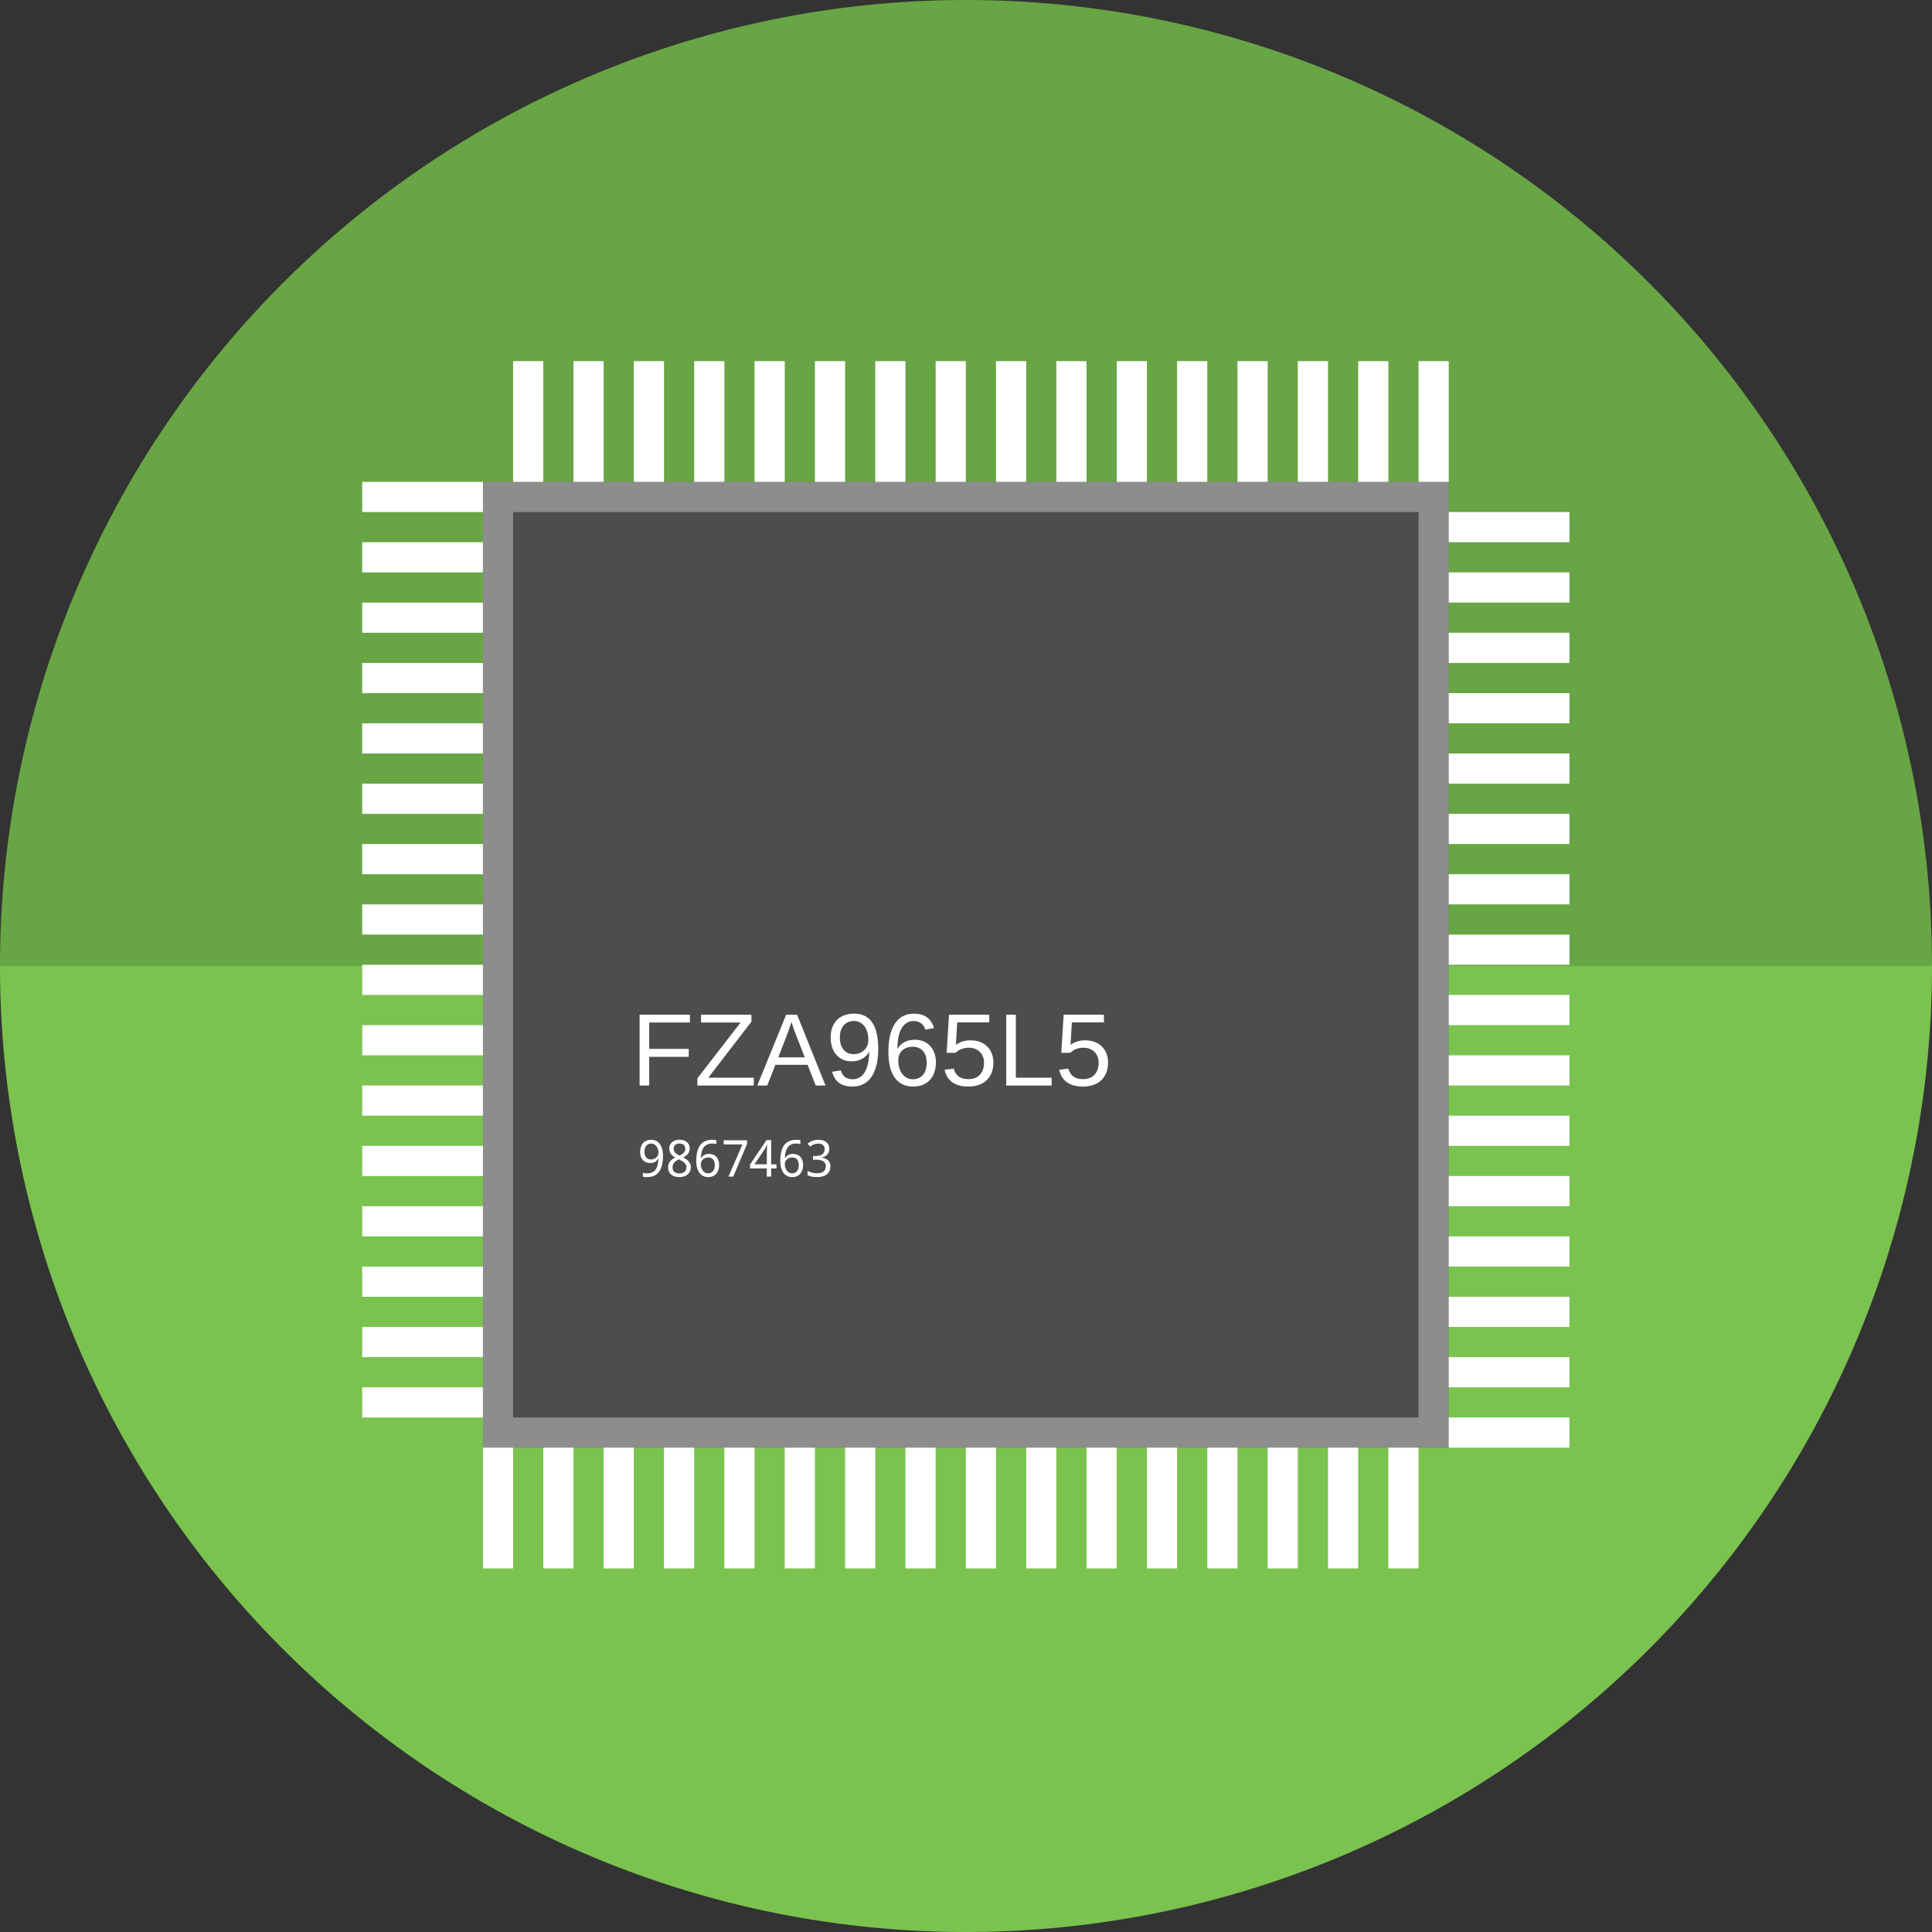 <?xml version="1.0" encoding="UTF-8" standalone="no"?>
<!-- Created with Inkscape (http://www.inkscape.org/) -->

<svg
   xmlns:dc="http://purl.org/dc/elements/1.1/"
   xmlns:cc="http://creativecommons.org/ns#"
   xmlns:rdf="http://www.w3.org/1999/02/22-rdf-syntax-ns#"
   xmlns:svg="http://www.w3.org/2000/svg"
   xmlns="http://www.w3.org/2000/svg"
   xmlns:xlink="http://www.w3.org/1999/xlink"
   xmlns:sodipodi="http://sodipodi.sourceforge.net/DTD/sodipodi-0.dtd"
   xmlns:inkscape="http://www.inkscape.org/namespaces/inkscape"
   sodipodi:docname="driver-manager.svg"
   inkscape:version="0.92.3 (2405546, 2018-03-11)"
   version="1.1"
   id="svg2"
   viewBox="0 0 256 256"
   height="256"
   width="256">
  <rect x="0" y="0" width="256" height="256" fill="#333333" stroke="none"/>
  <sodipodi:namedview
     inkscape:window-maximized="1"
     inkscape:window-y="0"
     inkscape:window-x="0"
     inkscape:window-height="1048"
     inkscape:window-width="1920"
     units="px"
     showgrid="true"
     inkscape:current-layer="layer1"
     inkscape:document-units="px"
     inkscape:cy="128"
     inkscape:cx="62.792453"
     inkscape:zoom="3.3125"
     inkscape:pageshadow="2"
     inkscape:pageopacity="0.0"
     borderopacity="1.0"
     bordercolor="#666666"
     pagecolor="#ffffff"
     id="base">
    <inkscape:grid
       type="xygrid"
       id="grid4168"
       spacingx="5"
       spacingy="5" />
  </sodipodi:namedview>
  <defs
     id="defs4">
    <clipPath
       clipPathUnits="userSpaceOnUse"
       id="clipPath5002">
      <g
         id="g5004">
        <path
           transform="translate(0,796.362)"
           inkscape:connector-curvature="0"
           id="path5006"
           d="M 88.118,249.435 C 46.103,235.291 14.771,201.687 4.134,159.361 1.338,148.236 0.923,144.163 0.926,127.889 0.928,117.472 1.134,112.014 1.658,108.541 4.465,89.913 12.177,70.638 23.043,55.086 c 3.959,-5.666 8.345,-10.931 9.102,-10.926 0.328,0.002 10.489,18.31 22.579,40.683 12.09,22.373 22.375,41.335 22.854,42.136 0.479,0.802 0.925,2.441 0.99,3.643 0.343,6.316 2.524,14.21 5.642,20.423 2.954,5.887 5.065,8.733 10.435,14.067 6.714,6.67 12.889,10.286 21.732,12.729 3.166,0.874 5.105,1.05 11.575,1.05 8.826,0 12.602,-0.762 19.264,-3.887 2.046,-0.96 3.937,-1.665 4.202,-1.568 0.265,0.097 -11.056,17.665 -25.157,39.038 l -25.639,38.861 -3.094,0.112 c -2.555,0.093 -4.195,-0.258 -9.409,-2.014 z"
           style="fill:#0f9d58;fill-opacity:1;stroke:none;stroke-width:4.858;stroke-linejoin:round;stroke-miterlimit:4;stroke-dasharray:none;stroke-opacity:1" />
        <path
           inkscape:connector-curvature="0"
           id="path5008"
           d="m 112.36,1051.517 c -10.001,-1.45 -12.156,-1.82 -12.532,-2.156 -0.249,-0.222 1.738,-3.748 4.55,-8.072 7.166,-11.021 49.772,-74.648 50.259,-75.055 3.575,-2.992 8.635,-8.041 10.575,-10.554 3.362,-4.353 7.558,-12.914 9.065,-18.494 6.193,-22.925 -2.593,-47.152 -21.7,-59.837 l -2.961,-1.966 17.025,0.296 c 9.364,0.163 31.17,0.434 48.459,0.603 l 31.435,0.307 1.546,4.189 c 2.246,6.086 4.678,15.095 5.935,21.982 1.525,8.36 1.925,28.859 0.739,37.828 -3.08,23.278 -12.813,45.72 -27.802,64.106 -20.476,25.117 -51.46,42.197 -84.146,46.389 -5.312,0.681 -26.646,0.986 -30.446,0.436 z"
           style="fill:#f4b400;fill-opacity:1;stroke:none;stroke-width:4.858;stroke-linejoin:round;stroke-miterlimit:4;stroke-dasharray:none;stroke-opacity:1" />
        <path
           transform="translate(0,796.362)"
           inkscape:connector-curvature="0"
           id="path5010"
           d="M 67.99,108.873 C 41.284,59.576 33.29,45.149 32.234,44.345 31.651,43.901 32.811,42.55 38.696,36.815 53.436,22.45 68.809,13.041 87.839,6.736 101.687,2.148 112.582,0.437 127.951,0.437 c 21.31,0 37.805,3.81 56.835,13.126 25.294,12.383 46.194,33.579 58.52,59.346 1.611,3.369 2.93,6.372 2.93,6.675 0,0.56 -10.549,0.495 -71.165,-0.437 l -24.288,-0.374 -3.931,-1.764 c -6.757,-3.033 -10.646,-3.84 -18.658,-3.868 -5.03,-0.018 -7.979,0.208 -10.316,0.788 -14.508,3.604 -26.283,12.948 -33.292,26.419 -3.585,6.891 -5.247,13.082 -6.332,23.583 l -0.337,3.267 -9.927,-18.326 z"
           style="fill:#db4437;fill-opacity:1;stroke:none;stroke-width:10;stroke-linejoin:round;stroke-miterlimit:4;stroke-dasharray:none;stroke-opacity:1" />
      </g>
    </clipPath>
    <clipPath
       id="clipPath4271"
       clipPathUnits="userSpaceOnUse">
      <circle
         r="128"
         cy="128"
         cx="128"
         id="circle4273"
         style="fill:#292929;fill-opacity:0.26;stroke:none;stroke-width:10;stroke-linejoin:round;stroke-miterlimit:4;stroke-dasharray:none;stroke-opacity:0.259" />
    </clipPath>
    <clipPath
       clipPathUnits="userSpaceOnUse"
       id="clipPath4363">
      <circle
         r="128"
         cy="924.362"
         cx="128"
         id="circle4365"
         style="fill:#4285f4;fill-opacity:1;stroke:none;stroke-width:10;stroke-linejoin:round;stroke-miterlimit:4;stroke-dasharray:none;stroke-opacity:0.259" />
    </clipPath>
    <clipPath
       id="clipPath4452"
       clipPathUnits="userSpaceOnUse">
      <circle
         r="128"
         cy="924.362"
         cx="128"
         id="circle4454"
         style="fill:#4285f4;fill-opacity:1;stroke:none;stroke-width:10;stroke-linejoin:round;stroke-miterlimit:4;stroke-dasharray:none;stroke-opacity:0.259" />
    </clipPath>
    <clipPath
       clipPathUnits="userSpaceOnUse"
       id="clipPath5177">
      <circle
         r="128"
         cy="924.362"
         cx="128"
         id="circle5179"
         style="fill:#4285f4;fill-opacity:1;stroke:none;stroke-width:10;stroke-linejoin:round;stroke-miterlimit:4;stroke-dasharray:none;stroke-opacity:0.259" />
    </clipPath>
    <clipPath
       id="clipPath4342"
       clipPathUnits="userSpaceOnUse">
      <circle
         r="128"
         cy="933.487"
         cx="128"
         id="circle4344"
         style="fill:#4285f4;fill-opacity:1;stroke:none;stroke-width:10;stroke-linejoin:round;stroke-miterlimit:4;stroke-dasharray:none;stroke-opacity:0.259" />
    </clipPath>
    <clipPath
       clipPathUnits="userSpaceOnUse"
       id="clipPath4681">
      <circle
         r="128"
         cy="930.44"
         cx="127.003"
         id="circle4683"
         style="fill:#9d5fad;fill-opacity:1;stroke:none;stroke-width:10;stroke-linejoin:round;stroke-miterlimit:4;stroke-dasharray:none;stroke-opacity:0.259" />
    </clipPath>
    <clipPath
       id="clipPath4235"
       clipPathUnits="userSpaceOnUse">
      <circle
         r="128"
         cy="924.362"
         cx="128"
         id="circle4237"
         style="fill:#0f9d58;fill-opacity:1;stroke:none;stroke-width:10;stroke-linejoin:round;stroke-miterlimit:4;stroke-dasharray:none;stroke-opacity:0.259" />
    </clipPath>
    <clipPath
       clipPathUnits="userSpaceOnUse"
       id="clipPath4771">
      <circle
         r="128"
         cy="924.362"
         cx="128"
         id="circle4773"
         style="fill:#0f9d58;fill-opacity:1;stroke:none;stroke-width:10;stroke-linejoin:round;stroke-miterlimit:4;stroke-dasharray:none;stroke-opacity:0.259" />
    </clipPath>
    <clipPath
       id="clipPath4842"
       clipPathUnits="userSpaceOnUse">
      <circle
         r="128"
         cy="924.362"
         cx="128"
         id="circle4844"
         style="fill:#0f9d58;fill-opacity:1;stroke:none;stroke-width:10;stroke-linejoin:round;stroke-miterlimit:4;stroke-dasharray:none;stroke-opacity:0.259" />
    </clipPath>
    <clipPath
       clipPathUnits="userSpaceOnUse"
       id="clipPath4458">
      <circle
         r="128"
         cy="924.362"
         cx="128"
         id="circle4460"
         style="fill:#ff3b38;fill-opacity:1;stroke:none;stroke-width:10;stroke-linejoin:round;stroke-miterlimit:4;stroke-dasharray:none;stroke-opacity:0.259" />
    </clipPath>
    <clipPath
       id="clipPath4783"
       clipPathUnits="userSpaceOnUse">
      <circle
         r="128"
         cy="924.362"
         cx="128"
         id="circle4785"
         style="fill:#ff3b38;fill-opacity:1;stroke:none;stroke-width:10;stroke-linejoin:round;stroke-miterlimit:4;stroke-dasharray:none;stroke-opacity:0.259" />
    </clipPath>
    <clipPath
       clipPathUnits="userSpaceOnUse"
       id="clipPath4789">
      <circle
         r="128"
         cy="924.362"
         cx="102.647"
         id="circle4791"
         style="fill:#80b4ff;fill-opacity:1;stroke:none;stroke-width:10;stroke-linejoin:round;stroke-miterlimit:4;stroke-dasharray:none;stroke-opacity:0.259" />
    </clipPath>
    <clipPath
       id="clipPath4721"
       clipPathUnits="userSpaceOnUse">
      <circle
         r="128"
         cy="924.362"
         cx="128"
         id="circle4723"
         style="fill:#557ae6;fill-opacity:1;stroke:none;stroke-width:10;stroke-linejoin:round;stroke-miterlimit:4;stroke-dasharray:none;stroke-opacity:0.259" />
    </clipPath>
    <clipPath
       clipPathUnits="userSpaceOnUse"
       id="clipPath4491">
      <circle
         r="128"
         cy="924.362"
         cx="128"
         id="circle4493"
         style="fill:#990000;fill-opacity:1;stroke:none;stroke-width:10;stroke-linejoin:round;stroke-miterlimit:4;stroke-dasharray:none;stroke-opacity:0.259" />
    </clipPath>
    <clipPath
       id="clipPath1102"
       clipPathUnits="userSpaceOnUse">
      <circle
         r="128"
         cy="924.362"
         cx="128"
         id="circle1104"
         style="fill:#b40000;fill-opacity:1;stroke:none;stroke-width:10;stroke-linejoin:round;stroke-miterlimit:4;stroke-dasharray:none;stroke-opacity:0.259" />
    </clipPath>
    <clipPath
       id="clipPath1102-3"
       clipPathUnits="userSpaceOnUse">
      <circle
         r="128"
         cy="924.362"
         cx="128"
         id="circle1104-6"
         style="fill:#b40000;fill-opacity:1;stroke:none;stroke-width:10;stroke-linejoin:round;stroke-miterlimit:4;stroke-dasharray:none;stroke-opacity:0.259" />
    </clipPath>
    <linearGradient
       gradientTransform="matrix(3.4,0,0,2.125,-1046.762,9)"
       gradientUnits="userSpaceOnUse"
       xlink:href="#linearGradient4004"
       id="linearGradient4346"
       y2="25"
       x2="16"
       y1="25"
       x1="11" />
    <linearGradient
       id="linearGradient4004">
      <stop
         offset="0"
         style="stop-color:#ffffff;stop-opacity:1"
         id="stop4006" />
      <stop
         offset="0.397"
         style="stop-color:#cccccc;stop-opacity:1"
         id="stop4016" />
      <stop
         offset="0.499"
         style="stop-color:#cccccc;stop-opacity:1"
         id="stop4014" />
      <stop
         offset="0.608"
         style="stop-color:#777777;stop-opacity:1"
         id="stop4012" />
      <stop
         offset="1"
         style="stop-color:#ffffff;stop-opacity:1"
         id="stop4008" />
    </linearGradient>
    <linearGradient
       gradientTransform="matrix(3.4,0,0,2.125,-1046.762,17.5)"
       gradientUnits="userSpaceOnUse"
       xlink:href="#linearGradient4004"
       id="linearGradient4344"
       y2="25"
       x2="16"
       y1="25"
       x1="11" />
    <linearGradient
       gradientTransform="matrix(3.4,0,0,2.125,-1046.762,26)"
       gradientUnits="userSpaceOnUse"
       xlink:href="#linearGradient4004"
       id="linearGradient4342"
       y2="25"
       x2="16"
       y1="25"
       x1="11" />
    <linearGradient
       gradientTransform="matrix(3.4,0,0,2.125,-1046.762,34.5)"
       gradientUnits="userSpaceOnUse"
       xlink:href="#linearGradient4004"
       id="linearGradient4340"
       y2="25"
       x2="16"
       y1="25"
       x1="11" />
    <linearGradient
       gradientTransform="matrix(3.4,0,0,2.125,-1046.762,43)"
       gradientUnits="userSpaceOnUse"
       xlink:href="#linearGradient4004"
       id="linearGradient4338"
       y2="25"
       x2="16"
       y1="25"
       x1="11" />
    <linearGradient
       gradientTransform="matrix(3.4,0,0,2.125,-1046.762,51.5)"
       gradientUnits="userSpaceOnUse"
       xlink:href="#linearGradient4004"
       id="linearGradient4336"
       y2="25"
       x2="16"
       y1="25"
       x1="11" />
    <linearGradient
       gradientTransform="matrix(3.4,0,0,2.125,-1046.762,60)"
       gradientUnits="userSpaceOnUse"
       xlink:href="#linearGradient4004"
       id="linearGradient4334"
       y2="25"
       x2="16"
       y1="25"
       x1="11" />
    <linearGradient
       gradientTransform="matrix(3.4,0,0,2.125,-1046.762,68.5)"
       gradientUnits="userSpaceOnUse"
       xlink:href="#linearGradient4004"
       id="linearGradient4332"
       y2="25"
       x2="16"
       y1="25"
       x1="11" />
    <linearGradient
       gradientTransform="matrix(3.4,0,0,2.125,-1046.762,77)"
       gradientUnits="userSpaceOnUse"
       xlink:href="#linearGradient4004"
       id="linearGradient4330"
       y2="25"
       x2="16"
       y1="25"
       x1="11" />
    <linearGradient
       gradientTransform="matrix(3.4,0,0,2.125,-1046.762,85.5)"
       gradientUnits="userSpaceOnUse"
       xlink:href="#linearGradient4004"
       id="linearGradient4328"
       y2="25"
       x2="16"
       y1="25"
       x1="11" />
    <linearGradient
       gradientTransform="matrix(3.4,0,0,2.125,-1046.762,94)"
       gradientUnits="userSpaceOnUse"
       xlink:href="#linearGradient4004"
       id="linearGradient4326"
       y2="25"
       x2="16"
       y1="25"
       x1="11" />
    <linearGradient
       gradientTransform="matrix(3.4,0,0,2.125,-1046.762,102.5)"
       gradientUnits="userSpaceOnUse"
       xlink:href="#linearGradient4004"
       id="linearGradient4324"
       y2="25"
       x2="16"
       y1="25"
       x1="11" />
    <linearGradient
       gradientTransform="matrix(3.4,0,0,2.125,-1046.762,111)"
       gradientUnits="userSpaceOnUse"
       xlink:href="#linearGradient4004"
       id="linearGradient4322"
       y2="25"
       x2="16"
       y1="25"
       x1="11" />
    <linearGradient
       gradientTransform="matrix(3.4,0,0,2.125,-1046.762,119.5)"
       gradientUnits="userSpaceOnUse"
       xlink:href="#linearGradient4004"
       id="linearGradient4320"
       y2="25"
       x2="16"
       y1="25"
       x1="11" />
    <linearGradient
       gradientTransform="matrix(3.4,0,0,2.125,-1046.762,128)"
       gradientUnits="userSpaceOnUse"
       xlink:href="#linearGradient4004"
       id="linearGradient4318"
       y2="25"
       x2="16"
       y1="25"
       x1="11" />
    <linearGradient
       gradientTransform="matrix(3.4,0,0,2.125,-1046.762,136.5)"
       gradientUnits="userSpaceOnUse"
       xlink:href="#linearGradient4004"
       id="linearGradient4316"
       y2="25"
       x2="16"
       y1="25"
       x1="11" />
    <linearGradient
       gradientTransform="matrix(3.4,0,0,2.125,-250.4,-1043.362)"
       gradientUnits="userSpaceOnUse"
       xlink:href="#linearGradient4004"
       id="linearGradient4280"
       y2="25"
       x2="16"
       y1="25"
       x1="11" />
    <linearGradient
       gradientTransform="matrix(3.4,0,0,2.125,-250.4,-1034.862)"
       gradientUnits="userSpaceOnUse"
       xlink:href="#linearGradient4004"
       id="linearGradient4278"
       y2="25"
       x2="16"
       y1="25"
       x1="11" />
    <linearGradient
       gradientTransform="matrix(3.4,0,0,2.125,-250.4,-1026.362)"
       gradientUnits="userSpaceOnUse"
       xlink:href="#linearGradient4004"
       id="linearGradient4276"
       y2="25"
       x2="16"
       y1="25"
       x1="11" />
    <linearGradient
       gradientTransform="matrix(3.4,0,0,2.125,-250.4,-1017.862)"
       gradientUnits="userSpaceOnUse"
       xlink:href="#linearGradient4004"
       id="linearGradient4274"
       y2="25"
       x2="16"
       y1="25"
       x1="11" />
    <linearGradient
       gradientTransform="matrix(3.4,0,0,2.125,-250.4,-1009.362)"
       gradientUnits="userSpaceOnUse"
       xlink:href="#linearGradient4004"
       id="linearGradient4272"
       y2="25"
       x2="16"
       y1="25"
       x1="11" />
    <linearGradient
       gradientTransform="matrix(3.4,0,0,2.125,-250.4,-1000.862)"
       gradientUnits="userSpaceOnUse"
       xlink:href="#linearGradient4004"
       id="linearGradient4270"
       y2="25"
       x2="16"
       y1="25"
       x1="11" />
    <linearGradient
       gradientTransform="matrix(3.4,0,0,2.125,-250.4,-992.362)"
       gradientUnits="userSpaceOnUse"
       xlink:href="#linearGradient4004"
       id="linearGradient4268"
       y2="25"
       x2="16"
       y1="25"
       x1="11" />
    <linearGradient
       gradientTransform="matrix(3.4,0,0,2.125,-250.4,-983.862)"
       gradientUnits="userSpaceOnUse"
       xlink:href="#linearGradient4004"
       id="linearGradient4266"
       y2="25"
       x2="16"
       y1="25"
       x1="11" />
    <linearGradient
       gradientTransform="matrix(3.4,0,0,2.125,-250.4,-975.362)"
       gradientUnits="userSpaceOnUse"
       xlink:href="#linearGradient4004"
       id="linearGradient4264"
       y2="25"
       x2="16"
       y1="25"
       x1="11" />
    <linearGradient
       gradientTransform="matrix(3.4,0,0,2.125,-250.4,-966.862)"
       gradientUnits="userSpaceOnUse"
       xlink:href="#linearGradient4004"
       id="linearGradient4262"
       y2="25"
       x2="16"
       y1="25"
       x1="11" />
    <linearGradient
       gradientTransform="matrix(3.4,0,0,2.125,-250.4,-958.362)"
       gradientUnits="userSpaceOnUse"
       xlink:href="#linearGradient4004"
       id="linearGradient4260"
       y2="25"
       x2="16"
       y1="25"
       x1="11" />
    <linearGradient
       gradientTransform="matrix(3.4,0,0,2.125,-250.4,-949.862)"
       gradientUnits="userSpaceOnUse"
       xlink:href="#linearGradient4004"
       id="linearGradient4258"
       y2="25"
       x2="16"
       y1="25"
       x1="11" />
    <linearGradient
       gradientTransform="matrix(3.4,0,0,2.125,-250.4,-941.362)"
       gradientUnits="userSpaceOnUse"
       xlink:href="#linearGradient4004"
       id="linearGradient4256"
       y2="25"
       x2="16"
       y1="25"
       x1="11" />
    <linearGradient
       gradientTransform="matrix(3.4,0,0,2.125,-250.4,-932.862)"
       gradientUnits="userSpaceOnUse"
       xlink:href="#linearGradient4004"
       id="linearGradient4254"
       y2="25"
       x2="16"
       y1="25"
       x1="11" />
    <linearGradient
       gradientTransform="matrix(3.4,0,0,2.125,-250.4,-924.362)"
       gradientUnits="userSpaceOnUse"
       xlink:href="#linearGradient4004"
       id="linearGradient4252"
       y2="25"
       x2="16"
       y1="25"
       x1="11" />
    <linearGradient
       gradientTransform="matrix(3.4,0,0,2.125,-250.4,-915.862)"
       gradientUnits="userSpaceOnUse"
       xlink:href="#linearGradient4004"
       id="linearGradient4250"
       y2="25"
       x2="16"
       y1="25"
       x1="11" />
    <linearGradient
       gradientTransform="matrix(0.8,0,0,0.5,926.562,-105)"
       gradientUnits="userSpaceOnUse"
       xlink:href="#linearGradient4004"
       id="linearGradient4214"
       y2="25"
       x2="16"
       y1="25"
       x1="11" />
    <linearGradient
       gradientTransform="matrix(0.8,0,0,0.5,926.562,-103)"
       gradientUnits="userSpaceOnUse"
       xlink:href="#linearGradient4004"
       id="linearGradient4212"
       y2="25"
       x2="16"
       y1="25"
       x1="11" />
    <linearGradient
       gradientTransform="matrix(0.8,0,0,0.5,926.562,-101)"
       gradientUnits="userSpaceOnUse"
       xlink:href="#linearGradient4004"
       id="linearGradient4210"
       y2="25"
       x2="16"
       y1="25"
       x1="11" />
    <linearGradient
       gradientTransform="matrix(0.8,0,0,0.5,926.562,-99)"
       gradientUnits="userSpaceOnUse"
       xlink:href="#linearGradient4004"
       id="linearGradient4208"
       y2="25"
       x2="16"
       y1="25"
       x1="11" />
    <linearGradient
       gradientTransform="matrix(0.8,0,0,0.5,926.562,-97)"
       gradientUnits="userSpaceOnUse"
       xlink:href="#linearGradient4004"
       id="linearGradient4206"
       y2="25"
       x2="16"
       y1="25"
       x1="11" />
    <linearGradient
       gradientTransform="matrix(0.8,0,0,0.5,926.562,-95)"
       gradientUnits="userSpaceOnUse"
       xlink:href="#linearGradient4004"
       id="linearGradient4204"
       y2="25"
       x2="16"
       y1="25"
       x1="11" />
    <linearGradient
       gradientTransform="matrix(0.8,0,0,0.5,926.562,-93)"
       gradientUnits="userSpaceOnUse"
       xlink:href="#linearGradient4004"
       id="linearGradient4202"
       y2="25"
       x2="16"
       y1="25"
       x1="11" />
    <linearGradient
       gradientTransform="matrix(0.8,0,0,0.5,926.562,-91)"
       gradientUnits="userSpaceOnUse"
       xlink:href="#linearGradient4004"
       id="linearGradient4200"
       y2="25"
       x2="16"
       y1="25"
       x1="11" />
    <linearGradient
       gradientTransform="matrix(0.8,0,0,0.5,926.562,-89)"
       gradientUnits="userSpaceOnUse"
       xlink:href="#linearGradient4004"
       id="linearGradient4198"
       y2="25"
       x2="16"
       y1="25"
       x1="11" />
    <linearGradient
       gradientTransform="matrix(0.8,0,0,0.5,926.562,-87)"
       gradientUnits="userSpaceOnUse"
       xlink:href="#linearGradient4004"
       id="linearGradient4196"
       y2="25"
       x2="16"
       y1="25"
       x1="11" />
    <linearGradient
       gradientTransform="matrix(0.8,0,0,0.5,926.562,-85)"
       gradientUnits="userSpaceOnUse"
       xlink:href="#linearGradient4004"
       id="linearGradient4194"
       y2="25"
       x2="16"
       y1="25"
       x1="11" />
    <linearGradient
       gradientTransform="matrix(0.8,0,0,0.5,926.562,-83)"
       gradientUnits="userSpaceOnUse"
       xlink:href="#linearGradient4004"
       id="linearGradient4192"
       y2="25"
       x2="16"
       y1="25"
       x1="11" />
    <linearGradient
       gradientTransform="matrix(0.8,0,0,0.5,926.562,-81)"
       gradientUnits="userSpaceOnUse"
       xlink:href="#linearGradient4004"
       id="linearGradient4190"
       y2="25"
       x2="16"
       y1="25"
       x1="11" />
    <linearGradient
       gradientTransform="matrix(0.8,0,0,0.5,926.562,-79)"
       gradientUnits="userSpaceOnUse"
       xlink:href="#linearGradient4004"
       id="linearGradient4188"
       y2="25"
       x2="16"
       y1="25"
       x1="11" />
    <linearGradient
       gradientTransform="matrix(0.8,0,0,0.5,926.562,-77)"
       gradientUnits="userSpaceOnUse"
       xlink:href="#linearGradient4004"
       id="linearGradient4186"
       y2="25"
       x2="16"
       y1="25"
       x1="11" />
    <linearGradient
       gradientTransform="matrix(0.8,0,0,0.5,926.562,-75)"
       gradientUnits="userSpaceOnUse"
       xlink:href="#linearGradient4004"
       id="linearGradient4184"
       y2="25"
       x2="16"
       y1="25"
       x1="11" />
    <linearGradient
       gradientTransform="matrix(0.8,0,0,0.5,48.2,927.362)"
       gradientUnits="userSpaceOnUse"
       xlink:href="#linearGradient4004"
       id="linearGradient4400"
       y2="25"
       x2="16"
       y1="25"
       x1="11" />
    <linearGradient
       gradientTransform="matrix(3.4,0,0,2.125,5.6,813.862)"
       gradientUnits="userSpaceOnUse"
       xlink:href="#linearGradient4004"
       id="linearGradient4398"
       y2="25"
       x2="16"
       y1="25"
       x1="11" />
    <linearGradient
       gradientTransform="matrix(3.4,0,0,2.125,5.6,822.362)"
       gradientUnits="userSpaceOnUse"
       xlink:href="#linearGradient4004"
       id="linearGradient4396"
       y2="25"
       x2="16"
       y1="25"
       x1="11" />
    <linearGradient
       gradientTransform="matrix(3.4,0,0,2.125,5.6,830.862)"
       gradientUnits="userSpaceOnUse"
       xlink:href="#linearGradient4004"
       id="linearGradient4394"
       y2="25"
       x2="16"
       y1="25"
       x1="11" />
    <linearGradient
       gradientTransform="matrix(3.4,0,0,2.125,5.6,839.362)"
       gradientUnits="userSpaceOnUse"
       xlink:href="#linearGradient4004"
       id="linearGradient4392"
       y2="25"
       x2="16"
       y1="25"
       x1="11" />
    <linearGradient
       gradientTransform="matrix(3.4,0,0,2.125,5.6,847.862)"
       gradientUnits="userSpaceOnUse"
       xlink:href="#linearGradient4004"
       id="linearGradient4390"
       y2="25"
       x2="16"
       y1="25"
       x1="11" />
    <linearGradient
       gradientTransform="matrix(3.4,0,0,2.125,5.6,856.362)"
       gradientUnits="userSpaceOnUse"
       xlink:href="#linearGradient4004"
       id="linearGradient4388"
       y2="25"
       x2="16"
       y1="25"
       x1="11" />
    <linearGradient
       gradientTransform="matrix(3.4,0,0,2.125,5.6,864.862)"
       gradientUnits="userSpaceOnUse"
       xlink:href="#linearGradient4004"
       id="linearGradient4386"
       y2="25"
       x2="16"
       y1="25"
       x1="11" />
    <linearGradient
       gradientTransform="matrix(3.4,0,0,2.125,5.6,873.362)"
       gradientUnits="userSpaceOnUse"
       xlink:href="#linearGradient4004"
       id="linearGradient4384"
       y2="25"
       x2="16"
       y1="25"
       x1="11" />
    <linearGradient
       gradientTransform="matrix(3.4,0,0,2.125,5.6,881.862)"
       gradientUnits="userSpaceOnUse"
       xlink:href="#linearGradient4004"
       id="linearGradient4382"
       y2="25"
       x2="16"
       y1="25"
       x1="11" />
    <linearGradient
       gradientTransform="matrix(3.4,0,0,2.125,5.6,890.362)"
       gradientUnits="userSpaceOnUse"
       xlink:href="#linearGradient4004"
       id="linearGradient4380"
       y2="25"
       x2="16"
       y1="25"
       x1="11" />
    <linearGradient
       gradientTransform="matrix(3.4,0,0,2.125,5.6,898.862)"
       gradientUnits="userSpaceOnUse"
       xlink:href="#linearGradient4004"
       id="linearGradient4378"
       y2="25"
       x2="16"
       y1="25"
       x1="11" />
    <linearGradient
       gradientTransform="matrix(3.4,0,0,2.125,5.6,907.362)"
       gradientUnits="userSpaceOnUse"
       xlink:href="#linearGradient4004"
       id="linearGradient4376"
       y2="25"
       x2="16"
       y1="25"
       x1="11" />
    <linearGradient
       gradientTransform="matrix(3.4,0,0,2.125,5.6,915.862)"
       gradientUnits="userSpaceOnUse"
       xlink:href="#linearGradient4004"
       id="linearGradient4374"
       y2="25"
       x2="16"
       y1="25"
       x1="11" />
    <linearGradient
       gradientTransform="matrix(3.4,0,0,2.125,5.6,924.362)"
       gradientUnits="userSpaceOnUse"
       xlink:href="#linearGradient4004"
       id="linearGradient4372"
       y2="25"
       x2="16"
       y1="25"
       x1="11" />
    <linearGradient
       gradientTransform="matrix(3.4,0,0,2.125,5.6,932.862)"
       gradientUnits="userSpaceOnUse"
       xlink:href="#linearGradient4004"
       id="linearGradient4370"
       y2="25"
       x2="16"
       y1="25"
       x1="11" />
    <linearGradient
       gradientTransform="matrix(4.25,0,0,4.25,-8,754.362)"
       gradientUnits="userSpaceOnUse"
       xlink:href="#linearGradient3992"
       id="linearGradient3998"
       y2="48"
       x2="40"
       y1="24"
       x1="40" />
    <linearGradient
       id="linearGradient3992">
      <stop
         offset="0"
         style="stop-color:#ffffff;stop-opacity:1"
         id="stop3994" />
      <stop
         offset="0.193"
         style="stop-color:#7f7f7f;stop-opacity:0"
         id="stop4000" />
      <stop
         offset="1"
         style="stop-color:#000000;stop-opacity:1"
         id="stop3996" />
    </linearGradient>
    <radialGradient
       gradientTransform="matrix(1.5,0,0,1.5,29,899.362)"
       gradientUnits="userSpaceOnUse"
       xlink:href="#linearGradient3971"
       id="radialGradient3977"
       fy="32"
       fx="32"
       r="16"
       cy="32"
       cx="32" />
    <linearGradient
       id="linearGradient3971">
      <stop
         offset="0"
         style="stop-color:#4d4d4d;stop-opacity:1"
         id="stop3973" />
      <stop
         offset="1"
         style="stop-color:#333333;stop-opacity:1"
         id="stop3975" />
    </linearGradient>
    <linearGradient
       gradientTransform="translate(-73,808.362)"
       gradientUnits="userSpaceOnUse"
       xlink:href="#linearGradient3700"
       id="linearGradient3668"
       y2="5.988"
       x2="48"
       y1="90"
       x1="48" />
    <linearGradient
       id="linearGradient3700">
      <stop
         offset="0"
         style="stop-color:#548238;stop-opacity:1"
         id="stop3702" />
      <stop
         offset="1"
         style="stop-color:#7dc851;stop-opacity:1"
         id="stop3704" />
    </linearGradient>
    <linearGradient
       gradientUnits="userSpaceOnUse"
       xlink:href="#linearGradient3875"
       id="linearGradient3617"
       y2="5.988"
       x2="48"
       y1="90"
       x1="48" />
    <linearGradient
       id="linearGradient3875">
      <stop
         offset="0"
         style="stop-color:#3e8116;stop-opacity:1"
         id="stop3877" />
      <stop
         offset="1"
         style="stop-color:#66ae3b;stop-opacity:1"
         id="stop3879" />
    </linearGradient>
    <linearGradient
       gradientTransform="translate(12,12)"
       gradientUnits="userSpaceOnUse"
       xlink:href="#linearGradient3869"
       id="linearGradient3767"
       y2="5.988"
       x2="48"
       y1="90"
       x1="48" />
    <linearGradient
       id="linearGradient3869">
      <stop
         offset="0"
         style="stop-color:#958741;stop-opacity:1"
         id="stop3871" />
      <stop
         offset="1"
         style="stop-color:#b4ba66;stop-opacity:1"
         id="stop3873" />
    </linearGradient>
    <radialGradient
       gradientTransform="matrix(1.157,0,0,0.996,-107.551,0.197)"
       gradientUnits="userSpaceOnUse"
       xlink:href="#linearGradient3737"
       id="radialGradient3619"
       fy="90.172"
       fx="48"
       r="42"
       cy="90.172"
       cx="48" />
    <linearGradient
       id="linearGradient3737">
      <stop
         offset="0"
         style="stop-color:#ffffff;stop-opacity:1"
         id="stop3739" />
      <stop
         offset="1"
         style="stop-color:#ffffff;stop-opacity:0"
         id="stop3741" />
    </linearGradient>
    <linearGradient
       gradientTransform="translate(-88,12)"
       gradientUnits="userSpaceOnUse"
       xlink:href="#linearGradient3700"
       id="linearGradient3668-3"
       y2="5.988"
       x2="48"
       y1="90"
       x1="48" />
    <linearGradient
       gradientTransform="translate(-100)"
       gradientUnits="userSpaceOnUse"
       xlink:href="#linearGradient3700"
       id="linearGradient3672"
       y2="5.988"
       x2="48"
       y1="90"
       x1="48" />
    <linearGradient
       gradientTransform="translate(-100)"
       gradientUnits="userSpaceOnUse"
       xlink:href="#linearGradient3737"
       id="linearGradient3188"
       y2="63.893"
       x2="36.357"
       y1="6"
       x1="36.357" />
    <linearGradient
       gradientUnits="userSpaceOnUse"
       xlink:href="#linearGradient3737"
       id="linearGradient3688"
       y2="72"
       x2="40"
       y1="8"
       x1="40" />
    <radialGradient
       gradientTransform="matrix(1.143,0,0,1,-6.857,0)"
       gradientUnits="userSpaceOnUse"
       xlink:href="#linearGradient3737"
       id="radialGradient3704"
       fy="90"
       fx="48"
       r="42"
       cy="90"
       cx="48" />
    <linearGradient
       gradientTransform="matrix(1,0,0,0.5,-166,37)"
       gradientUnits="userSpaceOnUse"
       xlink:href="#linearGradient3809"
       id="linearGradient3815"
       y2="72"
       x2="88"
       y1="72"
       x1="78" />
    <linearGradient
       id="linearGradient3809">
      <stop
         offset="0"
         style="stop-color:#ffbd2a;stop-opacity:1"
         id="stop3811" />
      <stop
         offset="1"
         style="stop-color:#ffe62a;stop-opacity:1"
         id="stop3813" />
    </linearGradient>
    <linearGradient
       gradientTransform="matrix(1,0,0,0.5,-166,33)"
       gradientUnits="userSpaceOnUse"
       xlink:href="#linearGradient3809"
       id="linearGradient3819"
       y2="72"
       x2="88"
       y1="72"
       x1="78" />
    <linearGradient
       gradientTransform="matrix(1,0,0,0.5,-166,29)"
       gradientUnits="userSpaceOnUse"
       xlink:href="#linearGradient3809"
       id="linearGradient3823"
       y2="72"
       x2="88"
       y1="72"
       x1="78" />
    <linearGradient
       gradientTransform="matrix(1,0,0,0.5,-166,25)"
       gradientUnits="userSpaceOnUse"
       xlink:href="#linearGradient3809"
       id="linearGradient3827"
       y2="72"
       x2="88"
       y1="72"
       x1="78" />
    <linearGradient
       gradientTransform="matrix(1,0,0,0.5,-166,21)"
       gradientUnits="userSpaceOnUse"
       xlink:href="#linearGradient3809"
       id="linearGradient3831"
       y2="72"
       x2="88"
       y1="72"
       x1="78" />
    <linearGradient
       gradientTransform="matrix(1,0,0,0.5,-166,17)"
       gradientUnits="userSpaceOnUse"
       xlink:href="#linearGradient3809"
       id="linearGradient3835"
       y2="72"
       x2="88"
       y1="72"
       x1="78" />
    <linearGradient
       gradientTransform="matrix(1,0,0,0.5,-166,13)"
       gradientUnits="userSpaceOnUse"
       xlink:href="#linearGradient3809"
       id="linearGradient3839"
       y2="72"
       x2="88"
       y1="72"
       x1="78" />
    <linearGradient
       gradientTransform="matrix(1,0,0,0.5,-166,9)"
       gradientUnits="userSpaceOnUse"
       xlink:href="#linearGradient3809"
       id="linearGradient3843"
       y2="72"
       x2="88"
       y1="72"
       x1="78" />
    <linearGradient
       gradientTransform="matrix(1,0,0,0.5,-166,-1)"
       gradientUnits="userSpaceOnUse"
       xlink:href="#linearGradient3809"
       id="linearGradient3851"
       y2="72"
       x2="88"
       y1="72"
       x1="78" />
    <linearGradient
       gradientTransform="matrix(1,0,0,0.5,-166,-5)"
       gradientUnits="userSpaceOnUse"
       xlink:href="#linearGradient3809"
       id="linearGradient3855"
       y2="72"
       x2="88"
       y1="72"
       x1="78" />
    <linearGradient
       gradientTransform="matrix(1,0,0,0.5,-166,-9)"
       gradientUnits="userSpaceOnUse"
       xlink:href="#linearGradient3809"
       id="linearGradient3859"
       y2="72"
       x2="88"
       y1="72"
       x1="78" />
    <linearGradient
       gradientTransform="matrix(1,0,0,0.5,-166,-13)"
       gradientUnits="userSpaceOnUse"
       xlink:href="#linearGradient3809"
       id="linearGradient3863"
       y2="72"
       x2="88"
       y1="72"
       x1="78" />
    <radialGradient
       cx="48"
       cy="90.172"
       r="42"
       fx="48"
       fy="90.172"
       id="radialGradient3619-3"
       xlink:href="#linearGradient3737"
       gradientUnits="userSpaceOnUse"
       gradientTransform="matrix(1.157,0,0,0.996,-107.551,0.197)" />
    <radialGradient
       cx="48"
       cy="90"
       r="42"
       fx="48"
       fy="90"
       id="radialGradient3704-2"
       xlink:href="#linearGradient3737"
       gradientUnits="userSpaceOnUse"
       gradientTransform="matrix(1.143,0,0,1,-6.857,0)" />
    <clipPath
       clipPathUnits="userSpaceOnUse"
       id="clipPath6050">
      <circle
         r="128"
         cy="924.362"
         cx="128"
         id="circle6052"
         style="fill:#7ac34f;fill-opacity:1;stroke:none;stroke-width:10;stroke-linejoin:round;stroke-miterlimit:4;stroke-dasharray:none;stroke-opacity:0.259" />
    </clipPath>
  </defs>
  <g
     transform="translate(0,-796.362)"
     id="layer1"
     inkscape:groupmode="layer"
     inkscape:label="Layer 1">
    <path
       d="m 256,-924.362 a 128,128 0 0 1 -64,110.851 128,128 0 0 1 -128,0 A 128,128 0 0 1 0,-924.362 l 128,1e-5 z"
       sodipodi:end="3.1415927"
       sodipodi:start="0"
       sodipodi:ry="128"
       sodipodi:rx="128"
       sodipodi:cy="-924.36218"
       sodipodi:cx="128"
       sodipodi:type="arc"
       id="path1286"
       style="fill:#68a544;fill-opacity:1;stroke:none;stroke-width:10;stroke-linejoin:round;stroke-miterlimit:4;stroke-dasharray:none;stroke-opacity:0.259"
       transform="scale(1,-1)" />
    <path
       style="fill:#7ac34f;fill-opacity:1;stroke:none;stroke-width:10;stroke-linejoin:round;stroke-miterlimit:4;stroke-dasharray:none;stroke-opacity:0.259"
       id="path4152"
       sodipodi:type="arc"
       sodipodi:cx="128"
       sodipodi:cy="924.36218"
       sodipodi:rx="128"
       sodipodi:ry="128"
       sodipodi:start="0"
       sodipodi:end="3.1415927"
       d="m 256,924.362 a 128,128 0 0 1 -64,110.851 128,128 0 0 1 -128,0 A 128,128 0 0 1 0,924.362 l 128,0 z" />
    <g
       transform="translate(0,-4.5234374e-5)"
       clip-path="url(#clipPath1102-3)"
       aria-label="Z"
       style="font-style:normal;font-variant:normal;font-weight:normal;font-stretch:normal;font-size:192px;line-height:25px;font-family:sans-serif;-inkscape-font-specification:sans-serif;letter-spacing:0px;word-spacing:0px;fill:#8b1616;fill-opacity:1;stroke:none"
       id="text922" />
    <g
       id="g1813"
       transform="matrix(0.941,0,0,0.941,7.529,54.374)">
      <rect
         style="color:#000000;display:inline;overflow:visible;visibility:visible;fill:#4d4d4d;fill-opacity:1;fill-rule:nonzero;stroke:none;stroke-width:4.25;marker:none;enable-background:accumulate"
         id="rect3882"
         y="856.362"
         x="60"
         height="136"
         width="136" />
      <path
         style="color:#000000;display:inline;overflow:visible;visibility:visible;opacity:0.4;fill:#ededed;fill-opacity:1;fill-rule:nonzero;stroke:none;stroke-width:4.25;marker:none;enable-background:accumulate"
         id="path3983"
         inkscape:connector-curvature="0"
         d="M 60,856.362 V 992.362 H 196 V 856.362 Z m 4.25,4.25 h 127.5 V 988.112 H 64.25 Z" />
      <rect
         width="17"
         height="4.25"
         x="43"
         y="983.862"
         id="rect4042"
         style="color:#000000;display:inline;overflow:visible;visibility:visible;fill:#ffffff;fill-opacity:1;fill-rule:nonzero;stroke:none;stroke-width:3.801;marker:none;enable-background:accumulate" />
      <rect
         width="17"
         height="4.25"
         x="43"
         y="975.362"
         id="rect4046"
         style="color:#000000;display:inline;overflow:visible;visibility:visible;fill:#ffffff;fill-opacity:1;fill-rule:nonzero;stroke:none;stroke-width:3.801;marker:none;enable-background:accumulate" />
      <rect
         width="17"
         height="4.25"
         x="43"
         y="966.862"
         id="rect4050"
         style="color:#000000;display:inline;overflow:visible;visibility:visible;fill:#ffffff;fill-opacity:1;fill-rule:nonzero;stroke:none;stroke-width:3.801;marker:none;enable-background:accumulate" />
      <rect
         width="17"
         height="4.25"
         x="43"
         y="958.362"
         id="rect4054"
         style="color:#000000;display:inline;overflow:visible;visibility:visible;fill:#ffffff;fill-opacity:1;fill-rule:nonzero;stroke:none;stroke-width:3.801;marker:none;enable-background:accumulate" />
      <rect
         width="17"
         height="4.25"
         x="43"
         y="949.862"
         id="rect4058"
         style="color:#000000;display:inline;overflow:visible;visibility:visible;fill:#ffffff;fill-opacity:1;fill-rule:nonzero;stroke:none;stroke-width:3.801;marker:none;enable-background:accumulate" />
      <rect
         width="17"
         height="4.25"
         x="43"
         y="941.362"
         id="rect4062"
         style="color:#000000;display:inline;overflow:visible;visibility:visible;fill:#ffffff;fill-opacity:1;fill-rule:nonzero;stroke:none;stroke-width:3.801;marker:none;enable-background:accumulate" />
      <rect
         width="17"
         height="4.25"
         x="43"
         y="932.862"
         id="rect4086"
         style="color:#000000;display:inline;overflow:visible;visibility:visible;fill:#ffffff;fill-opacity:1;fill-rule:nonzero;stroke:none;stroke-width:3.801;marker:none;enable-background:accumulate" />
      <rect
         width="17"
         height="4.25"
         x="43"
         y="924.362"
         id="rect4088"
         style="color:#000000;display:inline;overflow:visible;visibility:visible;fill:#ffffff;fill-opacity:1;fill-rule:nonzero;stroke:none;stroke-width:3.801;marker:none;enable-background:accumulate" />
      <rect
         width="17"
         height="4.25"
         x="43"
         y="915.862"
         id="rect4090"
         style="color:#000000;display:inline;overflow:visible;visibility:visible;fill:#ffffff;fill-opacity:1;fill-rule:nonzero;stroke:none;stroke-width:3.801;marker:none;enable-background:accumulate" />
      <rect
         width="17"
         height="4.25"
         x="43"
         y="907.362"
         id="rect4092"
         style="color:#000000;display:inline;overflow:visible;visibility:visible;fill:#ffffff;fill-opacity:1;fill-rule:nonzero;stroke:none;stroke-width:3.801;marker:none;enable-background:accumulate" />
      <rect
         width="17"
         height="4.25"
         x="43"
         y="898.862"
         id="rect4094"
         style="color:#000000;display:inline;overflow:visible;visibility:visible;fill:#ffffff;fill-opacity:1;fill-rule:nonzero;stroke:none;stroke-width:3.801;marker:none;enable-background:accumulate" />
      <rect
         width="17"
         height="4.25"
         x="43"
         y="890.362"
         id="rect4096"
         style="color:#000000;display:inline;overflow:visible;visibility:visible;fill:#ffffff;fill-opacity:1;fill-rule:nonzero;stroke:none;stroke-width:3.801;marker:none;enable-background:accumulate" />
      <rect
         width="17"
         height="4.25"
         x="43"
         y="881.862"
         id="rect4110"
         style="color:#000000;display:inline;overflow:visible;visibility:visible;fill:#ffffff;fill-opacity:1;fill-rule:nonzero;stroke:none;stroke-width:3.801;marker:none;enable-background:accumulate" />
      <rect
         width="17"
         height="4.25"
         x="43"
         y="873.362"
         id="rect4112"
         style="color:#000000;display:inline;overflow:visible;visibility:visible;fill:#ffffff;fill-opacity:1;fill-rule:nonzero;stroke:none;stroke-width:3.801;marker:none;enable-background:accumulate" />
      <rect
         width="17"
         height="4.25"
         x="43"
         y="864.862"
         id="rect4114"
         style="color:#000000;display:inline;overflow:visible;visibility:visible;fill:#ffffff;fill-opacity:1;fill-rule:nonzero;stroke:none;stroke-width:3.801;marker:none;enable-background:accumulate" />
      <rect
         width="17"
         height="4.25"
         x="43"
         y="856.362"
         id="rect4116"
         style="color:#000000;display:inline;overflow:visible;visibility:visible;fill:#ffffff;fill-opacity:1;fill-rule:nonzero;stroke:none;stroke-width:3.801;marker:none;enable-background:accumulate" />
      <rect
         width="17"
         height="4.25"
         x="839.362"
         y="-68.5"
         id="rect4134"
         style="color:#000000;display:inline;overflow:visible;visibility:visible;fill:#ffffff;fill-opacity:1;fill-rule:nonzero;stroke:none;stroke-width:3.801;marker:none;enable-background:accumulate"
         transform="rotate(90)" />
      <rect
         width="17"
         height="4.25"
         x="839.362"
         y="-77"
         id="rect4136"
         style="color:#000000;display:inline;overflow:visible;visibility:visible;fill:#ffffff;fill-opacity:1;fill-rule:nonzero;stroke:none;stroke-width:3.801;marker:none;enable-background:accumulate"
         transform="rotate(90)" />
      <rect
         width="17"
         height="4.25"
         x="839.362"
         y="-85.5"
         id="rect4138"
         style="color:#000000;display:inline;overflow:visible;visibility:visible;fill:#ffffff;fill-opacity:1;fill-rule:nonzero;stroke:none;stroke-width:3.801;marker:none;enable-background:accumulate"
         transform="rotate(90)" />
      <rect
         width="17"
         height="4.25"
         x="839.362"
         y="-94"
         id="rect4140"
         style="color:#000000;display:inline;overflow:visible;visibility:visible;fill:#ffffff;fill-opacity:1;fill-rule:nonzero;stroke:none;stroke-width:3.801;marker:none;enable-background:accumulate"
         transform="rotate(90)" />
      <rect
         width="17"
         height="4.25"
         x="839.362"
         y="-102.5"
         id="rect4142"
         style="color:#000000;display:inline;overflow:visible;visibility:visible;fill:#ffffff;fill-opacity:1;fill-rule:nonzero;stroke:none;stroke-width:3.801;marker:none;enable-background:accumulate"
         transform="rotate(90)" />
      <rect
         width="17"
         height="4.25"
         x="839.362"
         y="-111"
         id="rect4144"
         style="color:#000000;display:inline;overflow:visible;visibility:visible;fill:#ffffff;fill-opacity:1;fill-rule:nonzero;stroke:none;stroke-width:3.801;marker:none;enable-background:accumulate"
         transform="rotate(90)" />
      <rect
         width="17"
         height="4.25"
         x="839.362"
         y="-119.5"
         id="rect4146"
         style="color:#000000;display:inline;overflow:visible;visibility:visible;fill:#ffffff;fill-opacity:1;fill-rule:nonzero;stroke:none;stroke-width:3.801;marker:none;enable-background:accumulate"
         transform="rotate(90)" />
      <rect
         width="17"
         height="4.25"
         x="839.362"
         y="-128"
         id="rect4148"
         style="color:#000000;display:inline;overflow:visible;visibility:visible;fill:#ffffff;fill-opacity:1;fill-rule:nonzero;stroke:none;stroke-width:3.801;marker:none;enable-background:accumulate"
         transform="rotate(90)" />
      <rect
         width="17"
         height="4.25"
         x="839.362"
         y="-136.5"
         id="rect4150"
         style="color:#000000;display:inline;overflow:visible;visibility:visible;fill:#ffffff;fill-opacity:1;fill-rule:nonzero;stroke:none;stroke-width:3.801;marker:none;enable-background:accumulate"
         transform="rotate(90)" />
      <rect
         width="17"
         height="4.25"
         x="839.362"
         y="-145"
         id="rect4152"
         style="color:#000000;display:inline;overflow:visible;visibility:visible;fill:#ffffff;fill-opacity:1;fill-rule:nonzero;stroke:none;stroke-width:3.801;marker:none;enable-background:accumulate"
         transform="rotate(90)" />
      <rect
         width="17"
         height="4.25"
         x="839.362"
         y="-153.5"
         id="rect4154"
         style="color:#000000;display:inline;overflow:visible;visibility:visible;fill:#ffffff;fill-opacity:1;fill-rule:nonzero;stroke:none;stroke-width:3.801;marker:none;enable-background:accumulate"
         transform="rotate(90)" />
      <rect
         width="17"
         height="4.25"
         x="839.362"
         y="-162"
         id="rect4156"
         style="color:#000000;display:inline;overflow:visible;visibility:visible;fill:#ffffff;fill-opacity:1;fill-rule:nonzero;stroke:none;stroke-width:3.801;marker:none;enable-background:accumulate"
         transform="rotate(90)" />
      <rect
         width="17"
         height="4.25"
         x="839.362"
         y="-170.5"
         id="rect4158"
         style="color:#000000;display:inline;overflow:visible;visibility:visible;fill:#ffffff;fill-opacity:1;fill-rule:nonzero;stroke:none;stroke-width:3.801;marker:none;enable-background:accumulate"
         transform="rotate(90)" />
      <rect
         width="17"
         height="4.25"
         x="839.362"
         y="-179"
         id="rect4160"
         style="color:#000000;display:inline;overflow:visible;visibility:visible;fill:#ffffff;fill-opacity:1;fill-rule:nonzero;stroke:none;stroke-width:3.801;marker:none;enable-background:accumulate"
         transform="rotate(90)" />
      <rect
         width="17"
         height="4.25"
         x="839.362"
         y="-187.5"
         id="rect4162"
         style="color:#000000;display:inline;overflow:visible;visibility:visible;fill:#ffffff;fill-opacity:1;fill-rule:nonzero;stroke:none;stroke-width:3.801;marker:none;enable-background:accumulate"
         transform="rotate(90)" />
      <rect
         width="17"
         height="4.25"
         x="839.362"
         y="-196"
         id="rect4164"
         style="color:#000000;display:inline;overflow:visible;visibility:visible;fill:#ffffff;fill-opacity:1;fill-rule:nonzero;stroke:none;stroke-width:3.801;marker:none;enable-background:accumulate"
         transform="rotate(90)" />
      <rect
         width="17"
         height="4.25"
         x="-213"
         y="-864.862"
         id="rect4218"
         style="color:#000000;display:inline;overflow:visible;visibility:visible;fill:#ffffff;fill-opacity:1;fill-rule:nonzero;stroke:none;stroke-width:3.801;marker:none;enable-background:accumulate"
         transform="scale(-1)" />
      <rect
         width="17"
         height="4.25"
         x="-213"
         y="-873.362"
         id="rect4220"
         style="color:#000000;display:inline;overflow:visible;visibility:visible;fill:#ffffff;fill-opacity:1;fill-rule:nonzero;stroke:none;stroke-width:3.801;marker:none;enable-background:accumulate"
         transform="scale(-1)" />
      <rect
         width="17"
         height="4.25"
         x="-213"
         y="-881.862"
         id="rect4222"
         style="color:#000000;display:inline;overflow:visible;visibility:visible;fill:#ffffff;fill-opacity:1;fill-rule:nonzero;stroke:none;stroke-width:3.801;marker:none;enable-background:accumulate"
         transform="scale(-1)" />
      <rect
         width="17"
         height="4.25"
         x="-213"
         y="-890.362"
         id="rect4224"
         style="color:#000000;display:inline;overflow:visible;visibility:visible;fill:#ffffff;fill-opacity:1;fill-rule:nonzero;stroke:none;stroke-width:3.801;marker:none;enable-background:accumulate"
         transform="scale(-1)" />
      <rect
         width="17"
         height="4.25"
         x="-213"
         y="-898.862"
         id="rect4226"
         style="color:#000000;display:inline;overflow:visible;visibility:visible;fill:#ffffff;fill-opacity:1;fill-rule:nonzero;stroke:none;stroke-width:3.801;marker:none;enable-background:accumulate"
         transform="scale(-1)" />
      <rect
         width="17"
         height="4.25"
         x="-213"
         y="-907.362"
         id="rect4228"
         style="color:#000000;display:inline;overflow:visible;visibility:visible;fill:#ffffff;fill-opacity:1;fill-rule:nonzero;stroke:none;stroke-width:3.801;marker:none;enable-background:accumulate"
         transform="scale(-1)" />
      <rect
         width="17"
         height="4.25"
         x="-213"
         y="-915.862"
         id="rect4230"
         style="color:#000000;display:inline;overflow:visible;visibility:visible;fill:#ffffff;fill-opacity:1;fill-rule:nonzero;stroke:none;stroke-width:3.801;marker:none;enable-background:accumulate"
         transform="scale(-1)" />
      <rect
         width="17"
         height="4.25"
         x="-213"
         y="-924.362"
         id="rect4232"
         style="color:#000000;display:inline;overflow:visible;visibility:visible;fill:#ffffff;fill-opacity:1;fill-rule:nonzero;stroke:none;stroke-width:3.801;marker:none;enable-background:accumulate"
         transform="scale(-1)" />
      <rect
         width="17"
         height="4.25"
         x="-213"
         y="-932.862"
         id="rect4234"
         style="color:#000000;display:inline;overflow:visible;visibility:visible;fill:#ffffff;fill-opacity:1;fill-rule:nonzero;stroke:none;stroke-width:3.801;marker:none;enable-background:accumulate"
         transform="scale(-1)" />
      <rect
         width="17"
         height="4.25"
         x="-213"
         y="-941.362"
         id="rect4236"
         style="color:#000000;display:inline;overflow:visible;visibility:visible;fill:#ffffff;fill-opacity:1;fill-rule:nonzero;stroke:none;stroke-width:3.801;marker:none;enable-background:accumulate"
         transform="scale(-1)" />
      <rect
         width="17"
         height="4.25"
         x="-213"
         y="-949.862"
         id="rect4238"
         style="color:#000000;display:inline;overflow:visible;visibility:visible;fill:#ffffff;fill-opacity:1;fill-rule:nonzero;stroke:none;stroke-width:3.801;marker:none;enable-background:accumulate"
         transform="scale(-1)" />
      <rect
         width="17"
         height="4.25"
         x="-213"
         y="-958.362"
         id="rect4240"
         style="color:#000000;display:inline;overflow:visible;visibility:visible;fill:#ffffff;fill-opacity:1;fill-rule:nonzero;stroke:none;stroke-width:3.801;marker:none;enable-background:accumulate"
         transform="scale(-1)" />
      <rect
         width="17"
         height="4.25"
         x="-213"
         y="-966.862"
         id="rect4242"
         style="color:#000000;display:inline;overflow:visible;visibility:visible;fill:#ffffff;fill-opacity:1;fill-rule:nonzero;stroke:none;stroke-width:3.801;marker:none;enable-background:accumulate"
         transform="scale(-1)" />
      <rect
         width="17"
         height="4.25"
         x="-213"
         y="-975.362"
         id="rect4244"
         style="color:#000000;display:inline;overflow:visible;visibility:visible;fill:#ffffff;fill-opacity:1;fill-rule:nonzero;stroke:none;stroke-width:3.801;marker:none;enable-background:accumulate"
         transform="scale(-1)" />
      <rect
         width="17"
         height="4.25"
         x="-213"
         y="-983.862"
         id="rect4246"
         style="color:#000000;display:inline;overflow:visible;visibility:visible;fill:#ffffff;fill-opacity:1;fill-rule:nonzero;stroke:none;stroke-width:3.801;marker:none;enable-background:accumulate"
         transform="scale(-1)" />
      <rect
         width="17"
         height="4.25"
         x="-213"
         y="-992.362"
         id="rect4248"
         style="color:#000000;display:inline;overflow:visible;visibility:visible;fill:#ffffff;fill-opacity:1;fill-rule:nonzero;stroke:none;stroke-width:3.801;marker:none;enable-background:accumulate"
         transform="scale(-1)" />
      <rect
         width="17"
         height="4.25"
         x="-1009.362"
         y="187.5"
         id="rect4284"
         style="color:#000000;display:inline;overflow:visible;visibility:visible;fill:#ffffff;fill-opacity:1;fill-rule:nonzero;stroke:none;stroke-width:3.801;marker:none;enable-background:accumulate"
         transform="rotate(-90)" />
      <rect
         width="17"
         height="4.25"
         x="-1009.362"
         y="179"
         id="rect4286"
         style="color:#000000;display:inline;overflow:visible;visibility:visible;fill:#ffffff;fill-opacity:1;fill-rule:nonzero;stroke:none;stroke-width:3.801;marker:none;enable-background:accumulate"
         transform="rotate(-90)" />
      <rect
         width="17"
         height="4.25"
         x="-1009.362"
         y="170.5"
         id="rect4288"
         style="color:#000000;display:inline;overflow:visible;visibility:visible;fill:#ffffff;fill-opacity:1;fill-rule:nonzero;stroke:none;stroke-width:3.801;marker:none;enable-background:accumulate"
         transform="rotate(-90)" />
      <rect
         width="17"
         height="4.25"
         x="-1009.362"
         y="162"
         id="rect4290"
         style="color:#000000;display:inline;overflow:visible;visibility:visible;fill:#ffffff;fill-opacity:1;fill-rule:nonzero;stroke:none;stroke-width:3.801;marker:none;enable-background:accumulate"
         transform="rotate(-90)" />
      <rect
         width="17"
         height="4.25"
         x="-1009.362"
         y="153.5"
         id="rect4292"
         style="color:#000000;display:inline;overflow:visible;visibility:visible;fill:#ffffff;fill-opacity:1;fill-rule:nonzero;stroke:none;stroke-width:3.801;marker:none;enable-background:accumulate"
         transform="rotate(-90)" />
      <rect
         width="17"
         height="4.25"
         x="-1009.362"
         y="145"
         id="rect4294"
         style="color:#000000;display:inline;overflow:visible;visibility:visible;fill:#ffffff;fill-opacity:1;fill-rule:nonzero;stroke:none;stroke-width:3.801;marker:none;enable-background:accumulate"
         transform="rotate(-90)" />
      <rect
         width="17"
         height="4.25"
         x="-1009.362"
         y="136.5"
         id="rect4296"
         style="color:#000000;display:inline;overflow:visible;visibility:visible;fill:#ffffff;fill-opacity:1;fill-rule:nonzero;stroke:none;stroke-width:3.801;marker:none;enable-background:accumulate"
         transform="rotate(-90)" />
      <rect
         width="17"
         height="4.25"
         x="-1009.362"
         y="128"
         id="rect4298"
         style="color:#000000;display:inline;overflow:visible;visibility:visible;fill:#ffffff;fill-opacity:1;fill-rule:nonzero;stroke:none;stroke-width:3.801;marker:none;enable-background:accumulate"
         transform="rotate(-90)" />
      <rect
         width="17"
         height="4.25"
         x="-1009.362"
         y="119.5"
         id="rect4300"
         style="color:#000000;display:inline;overflow:visible;visibility:visible;fill:#ffffff;fill-opacity:1;fill-rule:nonzero;stroke:none;stroke-width:3.801;marker:none;enable-background:accumulate"
         transform="rotate(-90)" />
      <rect
         width="17"
         height="4.25"
         x="-1009.362"
         y="111"
         id="rect4302"
         style="color:#000000;display:inline;overflow:visible;visibility:visible;fill:#ffffff;fill-opacity:1;fill-rule:nonzero;stroke:none;stroke-width:3.801;marker:none;enable-background:accumulate"
         transform="rotate(-90)" />
      <rect
         width="17"
         height="4.25"
         x="-1009.362"
         y="102.5"
         id="rect4304"
         style="color:#000000;display:inline;overflow:visible;visibility:visible;fill:#ffffff;fill-opacity:1;fill-rule:nonzero;stroke:none;stroke-width:3.801;marker:none;enable-background:accumulate"
         transform="rotate(-90)" />
      <rect
         width="17"
         height="4.25"
         x="-1009.362"
         y="94"
         id="rect4306"
         style="color:#000000;display:inline;overflow:visible;visibility:visible;fill:#ffffff;fill-opacity:1;fill-rule:nonzero;stroke:none;stroke-width:3.801;marker:none;enable-background:accumulate"
         transform="rotate(-90)" />
      <rect
         width="17"
         height="4.25"
         x="-1009.362"
         y="85.5"
         id="rect4308"
         style="color:#000000;display:inline;overflow:visible;visibility:visible;fill:#ffffff;fill-opacity:1;fill-rule:nonzero;stroke:none;stroke-width:3.801;marker:none;enable-background:accumulate"
         transform="rotate(-90)" />
      <rect
         width="17"
         height="4.25"
         x="-1009.362"
         y="77"
         id="rect4310"
         style="color:#000000;display:inline;overflow:visible;visibility:visible;fill:#ffffff;fill-opacity:1;fill-rule:nonzero;stroke:none;stroke-width:3.801;marker:none;enable-background:accumulate"
         transform="rotate(-90)" />
      <rect
         width="17"
         height="4.25"
         x="-1009.362"
         y="68.5"
         id="rect4312"
         style="color:#000000;display:inline;overflow:visible;visibility:visible;fill:#ffffff;fill-opacity:1;fill-rule:nonzero;stroke:none;stroke-width:3.801;marker:none;enable-background:accumulate"
         transform="rotate(-90)" />
      <rect
         width="17"
         height="4.25"
         x="-1009.362"
         y="60"
         id="rect4314"
         style="color:#000000;display:inline;overflow:visible;visibility:visible;fill:#ffffff;fill-opacity:1;fill-rule:nonzero;stroke:none;stroke-width:3.801;marker:none;enable-background:accumulate"
         transform="rotate(-90)" />
      <path
         style="font-style:normal;font-variant:normal;font-weight:normal;font-stretch:normal;font-size:medium;line-height:125%;font-family:'Liberation Sans';-inkscape-font-specification:'Liberation Sans';text-align:start;writing-mode:lr-tb;text-anchor:start;fill:#ffffff;fill-opacity:1;stroke:none;stroke-width:4.25"
         d="m 83.416,932.497 v 3.71 h 5.565 v 1.119 h -5.565 v 4.043 h -1.352 v -9.976 h 7.087 v 1.104 h -5.735"
         inkscape:connector-curvature="0"
         id="path4510" />
      <path
         style="font-style:normal;font-variant:normal;font-weight:normal;font-stretch:normal;font-size:medium;line-height:125%;font-family:'Liberation Sans';-inkscape-font-specification:'Liberation Sans';text-align:start;writing-mode:lr-tb;text-anchor:start;fill:#ffffff;fill-opacity:1;stroke:none;stroke-width:4.25"
         d="m 98.142,941.369 h -7.944 v -1.012 L 96.273,932.497 h -5.558 v -1.104 h 7.094 v 0.984 l -6.075,7.887 h 6.407 v 1.104"
         inkscape:connector-curvature="0"
         id="path4512" />
      <path
         style="font-style:normal;font-variant:normal;font-weight:normal;font-stretch:normal;font-size:medium;line-height:125%;font-family:'Liberation Sans';-inkscape-font-specification:'Liberation Sans';text-align:start;writing-mode:lr-tb;text-anchor:start;fill:#ffffff;fill-opacity:1;stroke:none;stroke-width:4.25"
         d="m 106.865,941.369 -1.14,-2.917 h -4.545 l -1.147,2.917 h -1.402 l 4.071,-9.976 h 1.536 l 4.007,9.976 h -1.381 m -2.825,-7.264 c -0.075,-0.189 -0.149,-0.38 -0.219,-0.573 -0.066,-0.193 -0.125,-0.368 -0.177,-0.524 -0.052,-0.161 -0.097,-0.292 -0.135,-0.397 -0.033,-0.108 -0.052,-0.175 -0.057,-0.198 -0.009,0.025 -0.031,0.09 -0.064,0.198 -0.033,0.109 -0.078,0.243 -0.135,0.404 -0.052,0.161 -0.113,0.337 -0.184,0.531 -0.066,0.193 -0.135,0.385 -0.205,0.573 l -1.274,3.278 h 3.731 l -1.281,-3.292"
         inkscape:connector-curvature="0"
         id="path4514" />
      <path
         style="font-style:normal;font-variant:normal;font-weight:normal;font-stretch:normal;font-size:medium;line-height:125%;font-family:'Liberation Sans';-inkscape-font-specification:'Liberation Sans';text-align:start;writing-mode:lr-tb;text-anchor:start;fill:#ffffff;fill-opacity:1;stroke:none;stroke-width:4.25"
         d="m 115.665,936.179 c -1e-5,0.887 -0.085,1.666 -0.255,2.336 -0.165,0.666 -0.404,1.22 -0.715,1.664 -0.312,0.444 -0.691,0.776 -1.14,0.998 -0.444,0.222 -0.944,0.333 -1.501,0.333 -0.382,0 -0.727,-0.038 -1.034,-0.12 -0.307,-0.076 -0.581,-0.196 -0.821,-0.361 -0.241,-0.165 -0.446,-0.38 -0.616,-0.644 -0.17,-0.264 -0.307,-0.583 -0.411,-0.956 l 1.218,-0.191 c 0.132,0.43 0.337,0.746 0.616,0.949 0.283,0.198 0.64,0.297 1.069,0.297 0.345,0 0.658,-0.08 0.942,-0.241 0.288,-0.165 0.531,-0.411 0.729,-0.736 0.203,-0.326 0.361,-0.734 0.474,-1.225 0.113,-0.491 0.175,-1.067 0.184,-1.728 -0.099,0.222 -0.236,0.42 -0.411,0.595 -0.17,0.175 -0.366,0.323 -0.588,0.446 -0.217,0.118 -0.453,0.21 -0.708,0.276 -0.255,0.061 -0.512,0.092 -0.772,0.092 -0.453,0 -0.864,-0.08 -1.232,-0.241 -0.363,-0.165 -0.673,-0.394 -0.927,-0.687 -0.255,-0.292 -0.453,-0.644 -0.595,-1.055 -0.137,-0.415 -0.205,-0.876 -0.205,-1.381 0,-0.514 0.073,-0.979 0.219,-1.395 0.151,-0.415 0.368,-0.767 0.651,-1.055 0.283,-0.292 0.63,-0.517 1.041,-0.673 0.415,-0.156 0.885,-0.234 1.409,-0.234 1.109,0 1.949,0.411 2.52,1.232 0.571,0.821 0.857,2.056 0.857,3.703 m -1.388,-1.232 c 0,-0.368 -0.045,-0.715 -0.135,-1.041 -0.085,-0.326 -0.215,-0.609 -0.389,-0.85 -0.17,-0.241 -0.382,-0.43 -0.637,-0.566 -0.25,-0.142 -0.54,-0.212 -0.871,-0.212 -0.307,0 -0.583,0.054 -0.828,0.163 -0.245,0.108 -0.453,0.264 -0.623,0.467 -0.17,0.198 -0.302,0.441 -0.396,0.729 -0.09,0.288 -0.135,0.609 -0.135,0.963 0,0.335 0.04,0.647 0.12,0.935 0.085,0.288 0.21,0.538 0.375,0.75 0.165,0.208 0.371,0.373 0.616,0.496 0.245,0.118 0.531,0.177 0.857,0.177 0.236,0 0.474,-0.038 0.715,-0.12 0.245,-0.08 0.465,-0.203 0.658,-0.368 0.198,-0.165 0.359,-0.373 0.481,-0.623 0.127,-0.255 0.191,-0.555 0.191,-0.899"
         inkscape:connector-curvature="0"
         id="path4516" />
      <path
         style="font-style:normal;font-variant:normal;font-weight:normal;font-stretch:normal;font-size:medium;line-height:125%;font-family:'Liberation Sans';-inkscape-font-specification:'Liberation Sans';text-align:start;writing-mode:lr-tb;text-anchor:start;fill:#ffffff;fill-opacity:1;stroke:none;stroke-width:4.25"
         d="m 123.786,938.105 c 0,0.5 -0.071,0.961 -0.212,1.381 -0.137,0.415 -0.342,0.774 -0.616,1.076 -0.269,0.297 -0.604,0.531 -1.005,0.701 -0.401,0.165 -0.864,0.248 -1.388,0.248 -0.581,0 -1.088,-0.111 -1.522,-0.333 -0.434,-0.222 -0.795,-0.54 -1.083,-0.956 -0.288,-0.42 -0.505,-0.932 -0.651,-1.536 -0.142,-0.609 -0.212,-1.3 -0.212,-2.074 0,-0.887 0.08,-1.666 0.241,-2.336 0.165,-0.67 0.401,-1.23 0.708,-1.678 0.307,-0.448 0.68,-0.786 1.119,-1.012 0.444,-0.227 0.944,-0.34 1.501,-0.34 0.34,4e-5 0.658,0.034 0.956,0.106 0.297,0.071 0.566,0.187 0.807,0.347 0.245,0.156 0.46,0.363 0.644,0.623 0.184,0.26 0.33,0.578 0.439,0.956 l -1.218,0.219 c -0.132,-0.43 -0.345,-0.739 -0.637,-0.927 -0.288,-0.193 -0.623,-0.29 -1.005,-0.29 -0.349,0 -0.666,0.082 -0.949,0.248 -0.283,0.165 -0.524,0.413 -0.722,0.743 -0.198,0.326 -0.352,0.736 -0.46,1.232 -0.104,0.496 -0.156,1.074 -0.156,1.735 0.231,-0.43 0.557,-0.755 0.977,-0.977 0.42,-0.227 0.902,-0.34 1.444,-0.34 0.453,4e-5 0.864,0.073 1.232,0.219 0.368,0.146 0.682,0.359 0.942,0.637 0.264,0.274 0.467,0.609 0.609,1.005 0.146,0.392 0.219,0.833 0.219,1.324 m -1.296,0.057 c 0,-0.345 -0.043,-0.656 -0.127,-0.935 -0.085,-0.278 -0.212,-0.514 -0.382,-0.708 -0.17,-0.198 -0.38,-0.349 -0.63,-0.453 -0.25,-0.108 -0.54,-0.163 -0.871,-0.163 -0.231,0 -0.465,0.034 -0.701,0.106 -0.236,0.066 -0.451,0.177 -0.644,0.333 -0.189,0.151 -0.345,0.351 -0.467,0.602 -0.118,0.25 -0.177,0.555 -0.177,0.913 0,0.368 0.047,0.713 0.142,1.034 0.094,0.316 0.229,0.592 0.404,0.828 0.179,0.236 0.394,0.422 0.644,0.559 0.25,0.137 0.531,0.205 0.843,0.205 0.307,0 0.581,-0.052 0.821,-0.156 0.245,-0.108 0.453,-0.262 0.623,-0.46 0.17,-0.203 0.3,-0.448 0.389,-0.736 0.09,-0.288 0.135,-0.611 0.135,-0.97"
         inkscape:connector-curvature="0"
         id="path4518" />
      <path
         style="font-style:normal;font-variant:normal;font-weight:normal;font-stretch:normal;font-size:medium;line-height:125%;font-family:'Liberation Sans';-inkscape-font-specification:'Liberation Sans';text-align:start;writing-mode:lr-tb;text-anchor:start;fill:#ffffff;fill-opacity:1;stroke:none;stroke-width:4.25"
         d="m 131.885,938.119 c 0,0.5 -0.075,0.958 -0.227,1.374 -0.151,0.415 -0.375,0.774 -0.673,1.076 -0.297,0.297 -0.668,0.529 -1.112,0.694 -0.439,0.165 -0.949,0.248 -1.529,0.248 -0.524,0 -0.982,-0.061 -1.374,-0.184 -0.387,-0.123 -0.715,-0.29 -0.984,-0.503 -0.269,-0.217 -0.484,-0.47 -0.644,-0.758 -0.156,-0.288 -0.267,-0.597 -0.333,-0.927 l 1.289,-0.149 c 0.052,0.189 0.125,0.373 0.219,0.552 0.094,0.175 0.222,0.333 0.382,0.474 0.165,0.137 0.366,0.248 0.602,0.333 0.241,0.08 0.531,0.12 0.871,0.12 0.33,0 0.63,-0.05 0.899,-0.149 0.269,-0.104 0.498,-0.255 0.687,-0.453 0.194,-0.198 0.342,-0.441 0.446,-0.729 0.104,-0.288 0.156,-0.618 0.156,-0.991 -1e-5,-0.307 -0.05,-0.588 -0.149,-0.843 -0.099,-0.26 -0.241,-0.481 -0.425,-0.665 -0.184,-0.189 -0.411,-0.335 -0.68,-0.439 -0.264,-0.104 -0.566,-0.156 -0.906,-0.156 -0.212,0 -0.408,0.017 -0.588,0.057 -0.179,0.038 -0.347,0.09 -0.503,0.156 -0.151,0.066 -0.29,0.144 -0.418,0.234 -0.123,0.085 -0.238,0.175 -0.347,0.269 h -1.246 l 0.333,-5.367 h 5.671 v 1.083 h -4.51 l -0.191,3.165 c 0.227,-0.175 0.51,-0.323 0.85,-0.446 0.34,-0.128 0.743,-0.191 1.211,-0.191 0.496,0 0.942,0.076 1.338,0.227 0.396,0.151 0.734,0.366 1.012,0.644 0.278,0.274 0.493,0.602 0.644,0.984 0.151,0.383 0.227,0.802 0.227,1.26"
         inkscape:connector-curvature="0"
         id="path4520" />
      <path
         style="font-style:normal;font-variant:normal;font-weight:normal;font-stretch:normal;font-size:medium;line-height:125%;font-family:'Liberation Sans';-inkscape-font-specification:'Liberation Sans';text-align:start;writing-mode:lr-tb;text-anchor:start;fill:#ffffff;fill-opacity:1;stroke:none;stroke-width:4.25"
         d="m 133.691,941.369 v -9.976 h 1.352 v 8.871 h 5.041 v 1.104 h -6.393"
         inkscape:connector-curvature="0"
         id="path4522" />
      <path
         style="font-style:normal;font-variant:normal;font-weight:normal;font-stretch:normal;font-size:medium;line-height:125%;font-family:'Liberation Sans';-inkscape-font-specification:'Liberation Sans';text-align:start;writing-mode:lr-tb;text-anchor:start;fill:#ffffff;fill-opacity:1;stroke:none;stroke-width:4.25"
         d="m 148.028,938.119 c -1e-5,0.5 -0.075,0.958 -0.227,1.374 -0.151,0.415 -0.375,0.774 -0.673,1.076 -0.297,0.297 -0.668,0.529 -1.112,0.694 -0.439,0.165 -0.949,0.248 -1.529,0.248 -0.524,0 -0.982,-0.061 -1.374,-0.184 -0.387,-0.123 -0.715,-0.29 -0.984,-0.503 -0.269,-0.217 -0.484,-0.47 -0.644,-0.758 -0.156,-0.288 -0.267,-0.597 -0.333,-0.927 l 1.289,-0.149 c 0.052,0.189 0.125,0.373 0.219,0.552 0.094,0.175 0.222,0.333 0.382,0.474 0.165,0.137 0.366,0.248 0.602,0.333 0.241,0.08 0.531,0.12 0.871,0.12 0.33,0 0.63,-0.05 0.899,-0.149 0.269,-0.104 0.498,-0.255 0.687,-0.453 0.194,-0.198 0.342,-0.441 0.446,-0.729 0.104,-0.288 0.156,-0.618 0.156,-0.991 -10e-6,-0.307 -0.05,-0.588 -0.149,-0.843 -0.099,-0.26 -0.241,-0.481 -0.425,-0.665 -0.184,-0.189 -0.411,-0.335 -0.68,-0.439 -0.264,-0.104 -0.566,-0.156 -0.906,-0.156 -0.212,0 -0.408,0.017 -0.588,0.057 -0.179,0.038 -0.347,0.09 -0.503,0.156 -0.151,0.066 -0.29,0.144 -0.418,0.234 -0.123,0.085 -0.238,0.175 -0.347,0.269 h -1.246 l 0.333,-5.367 h 5.671 v 1.083 h -4.51 l -0.191,3.165 c 0.227,-0.175 0.51,-0.323 0.85,-0.446 0.34,-0.128 0.743,-0.191 1.211,-0.191 0.496,0 0.942,0.076 1.338,0.227 0.396,0.151 0.734,0.366 1.012,0.644 0.278,0.274 0.493,0.602 0.644,0.984 0.151,0.383 0.227,0.802 0.227,1.26"
         inkscape:connector-curvature="0"
         id="path4524" />
      <path
         style="font-style:normal;font-variant:normal;font-weight:normal;font-stretch:normal;font-size:medium;line-height:125%;font-family:'Droid Sans';-inkscape-font-specification:'Droid Sans';text-align:start;writing-mode:lr-tb;text-anchor:start;fill:#ffffff;fill-opacity:1;stroke:none;stroke-width:4.25"
         d="m 85.357,951.261 c -4e-6,0.245 -0.013,0.489 -0.038,0.734 -0.023,0.242 -0.066,0.474 -0.129,0.696 -0.061,0.221 -0.144,0.429 -0.252,0.622 -0.107,0.191 -0.244,0.357 -0.409,0.496 -0.165,0.14 -0.364,0.25 -0.594,0.332 -0.231,0.079 -0.501,0.119 -0.811,0.119 -0.044,0 -0.093,-10e-4 -0.147,-0.003 -0.054,-0.002 -0.107,-0.009 -0.161,-0.013 -0.054,-0.004 -0.106,-0.009 -0.157,-0.017 -0.051,-0.008 -0.097,-0.017 -0.136,-0.03 v -0.545 c 0.082,0.03 0.174,0.052 0.276,0.066 0.103,0.013 0.204,0.021 0.304,0.021 0.315,0 0.573,-0.055 0.776,-0.164 0.203,-0.11 0.364,-0.258 0.482,-0.444 0.119,-0.189 0.203,-0.408 0.252,-0.657 0.051,-0.249 0.083,-0.513 0.094,-0.79 h -0.045 c -0.047,0.084 -0.103,0.162 -0.168,0.234 -0.065,0.072 -0.142,0.135 -0.231,0.189 -0.089,0.053 -0.189,0.096 -0.301,0.126 -0.112,0.03 -0.237,0.045 -0.374,0.045 -0.221,0 -0.422,-0.034 -0.601,-0.102 -0.179,-0.07 -0.332,-0.171 -0.458,-0.304 -0.126,-0.133 -0.224,-0.295 -0.294,-0.486 -0.068,-0.193 -0.101,-0.414 -0.101,-0.661 0,-0.266 0.036,-0.504 0.108,-0.717 0.075,-0.214 0.178,-0.395 0.311,-0.542 0.135,-0.149 0.298,-0.264 0.489,-0.343 0.193,-0.079 0.409,-0.119 0.647,-0.119 0.235,0 0.454,0.045 0.657,0.136 0.203,0.091 0.379,0.23 0.528,0.416 0.149,0.187 0.267,0.422 0.353,0.706 0.086,0.282 0.129,0.614 0.129,0.996 m -1.661,-1.716 c -0.14,0 -0.268,0.021 -0.384,0.07 -0.114,0.047 -0.213,0.119 -0.297,0.217 -0.084,0.098 -0.149,0.221 -0.196,0.371 -0.044,0.147 -0.066,0.322 -0.066,0.524 0,0.163 0.019,0.31 0.056,0.44 0.04,0.128 0.098,0.238 0.175,0.329 0.077,0.091 0.172,0.161 0.287,0.21 0.116,0.049 0.252,0.073 0.405,0.073 0.158,0 0.302,-0.025 0.43,-0.08 0.128,-0.056 0.238,-0.127 0.329,-0.213 0.091,-0.088 0.161,-0.189 0.21,-0.3 0.051,-0.112 0.077,-0.224 0.077,-0.335 0,-0.156 -0.022,-0.311 -0.066,-0.465 -0.042,-0.156 -0.106,-0.296 -0.192,-0.419 -0.084,-0.126 -0.19,-0.227 -0.318,-0.304 -0.128,-0.077 -0.277,-0.115 -0.447,-0.115"
         inkscape:connector-curvature="0"
         id="path4527" />
      <path
         style="font-style:normal;font-variant:normal;font-weight:normal;font-stretch:normal;font-size:medium;line-height:125%;font-family:'Droid Sans';-inkscape-font-specification:'Droid Sans';text-align:start;writing-mode:lr-tb;text-anchor:start;fill:#ffffff;fill-opacity:1;stroke:none;stroke-width:4.25"
         d="m 87.682,949 c 0.196,0 0.38,0.025 0.552,0.077 0.175,0.051 0.327,0.128 0.458,0.231 0.133,0.102 0.238,0.231 0.315,0.385 0.077,0.154 0.115,0.333 0.115,0.538 -4e-6,0.156 -0.023,0.297 -0.07,0.423 -0.047,0.126 -0.111,0.24 -0.192,0.343 -0.082,0.1 -0.178,0.191 -0.29,0.272 -0.112,0.079 -0.233,0.151 -0.364,0.217 0.135,0.072 0.267,0.153 0.395,0.241 0.13,0.088 0.246,0.189 0.346,0.3 0.103,0.11 0.184,0.233 0.245,0.371 0.063,0.137 0.094,0.291 0.094,0.461 -4e-6,0.214 -0.04,0.409 -0.119,0.584 -0.077,0.173 -0.186,0.319 -0.329,0.44 -0.14,0.121 -0.309,0.214 -0.507,0.28 -0.196,0.066 -0.412,0.098 -0.65,0.098 -0.256,0 -0.485,-0.03 -0.685,-0.094 -0.198,-0.063 -0.366,-0.153 -0.503,-0.269 -0.135,-0.119 -0.239,-0.264 -0.311,-0.433 -0.07,-0.17 -0.105,-0.363 -0.105,-0.577 0,-0.175 0.025,-0.332 0.077,-0.472 0.054,-0.14 0.125,-0.266 0.213,-0.377 0.089,-0.112 0.193,-0.211 0.315,-0.297 0.121,-0.086 0.249,-0.162 0.384,-0.227 -0.114,-0.072 -0.221,-0.15 -0.322,-0.234 -0.1,-0.086 -0.188,-0.182 -0.262,-0.286 -0.072,-0.105 -0.131,-0.22 -0.175,-0.346 -0.042,-0.128 -0.063,-0.269 -0.063,-0.423 0,-0.203 0.038,-0.38 0.115,-0.531 0.079,-0.154 0.185,-0.282 0.318,-0.385 0.133,-0.102 0.285,-0.179 0.458,-0.231 0.175,-0.051 0.357,-0.077 0.545,-0.077 m -0.979,3.894 c 0,0.124 0.019,0.238 0.056,0.343 0.037,0.102 0.096,0.191 0.175,0.266 0.079,0.072 0.179,0.129 0.301,0.171 0.121,0.038 0.266,0.059 0.433,0.059 0.163,0 0.306,-0.021 0.43,-0.059 0.126,-0.043 0.231,-0.1 0.315,-0.175 0.084,-0.077 0.147,-0.169 0.189,-0.276 0.042,-0.107 0.063,-0.226 0.063,-0.357 0,-0.121 -0.023,-0.231 -0.07,-0.329 -0.044,-0.098 -0.11,-0.189 -0.196,-0.272 -0.084,-0.084 -0.185,-0.163 -0.304,-0.238 -0.119,-0.074 -0.252,-0.148 -0.398,-0.22 l -0.105,-0.049 c -0.294,0.14 -0.515,0.3 -0.664,0.482 -0.149,0.179 -0.224,0.397 -0.224,0.654 m 0.972,-3.363 c -0.247,0 -0.444,0.062 -0.591,0.185 -0.144,0.124 -0.217,0.303 -0.217,0.538 -4e-6,0.133 0.02,0.247 0.059,0.343 0.042,0.096 0.099,0.181 0.171,0.255 0.072,0.075 0.158,0.142 0.259,0.203 0.103,0.058 0.213,0.115 0.332,0.171 0.112,-0.051 0.217,-0.107 0.315,-0.168 0.1,-0.061 0.186,-0.129 0.259,-0.206 0.075,-0.077 0.133,-0.164 0.175,-0.262 0.042,-0.098 0.063,-0.21 0.063,-0.335 -4e-6,-0.235 -0.073,-0.415 -0.22,-0.538 -0.147,-0.124 -0.348,-0.185 -0.605,-0.185"
         inkscape:connector-curvature="0"
         id="path4529" />
      <path
         style="font-style:normal;font-variant:normal;font-weight:normal;font-stretch:normal;font-size:medium;line-height:125%;font-family:'Droid Sans';-inkscape-font-specification:'Droid Sans';text-align:start;writing-mode:lr-tb;text-anchor:start;fill:#ffffff;fill-opacity:1;stroke:none;stroke-width:4.25"
         d="m 90.045,952.006 c 0,-0.245 0.011,-0.488 0.035,-0.73 0.025,-0.242 0.069,-0.474 0.129,-0.696 0.063,-0.224 0.148,-0.431 0.255,-0.622 0.107,-0.191 0.244,-0.357 0.409,-0.496 0.165,-0.142 0.364,-0.253 0.594,-0.332 0.231,-0.082 0.501,-0.122 0.811,-0.122 0.044,0 0.093,0.001 0.147,0.003 0.054,0.002 0.107,0.009 0.161,0.013 0.056,0.004 0.108,0.013 0.157,0.021 0.051,0.009 0.097,0.017 0.136,0.03 v 0.542 c -0.082,-0.03 -0.174,-0.049 -0.276,-0.063 -0.103,-0.013 -0.204,-0.021 -0.304,-0.021 -0.21,0 -0.395,0.025 -0.556,0.077 -0.158,0.049 -0.296,0.119 -0.412,0.21 -0.117,0.091 -0.214,0.199 -0.294,0.325 -0.077,0.126 -0.14,0.266 -0.189,0.419 -0.049,0.151 -0.085,0.314 -0.108,0.486 -0.023,0.173 -0.038,0.352 -0.045,0.538 h 0.042 c 0.047,-0.084 0.103,-0.162 0.168,-0.234 0.068,-0.074 0.146,-0.138 0.234,-0.189 0.089,-0.053 0.188,-0.096 0.297,-0.126 0.112,-0.03 0.237,-0.045 0.374,-0.045 0.221,0 0.422,0.034 0.601,0.105 0.179,0.068 0.332,0.168 0.458,0.3 0.126,0.133 0.223,0.296 0.29,0.489 0.07,0.191 0.105,0.41 0.105,0.657 -4e-6,0.266 -0.036,0.505 -0.108,0.717 -0.072,0.212 -0.176,0.393 -0.311,0.542 -0.135,0.147 -0.298,0.26 -0.489,0.339 -0.191,0.079 -0.405,0.119 -0.643,0.119 -0.233,0 -0.452,-0.045 -0.657,-0.136 -0.203,-0.091 -0.379,-0.23 -0.528,-0.416 -0.149,-0.187 -0.267,-0.421 -0.353,-0.703 -0.086,-0.282 -0.129,-0.615 -0.129,-1 m 1.66,1.72 c 0.14,0 0.267,-0.021 0.381,-0.07 0.116,-0.049 0.217,-0.121 0.301,-0.217 0.084,-0.098 0.148,-0.22 0.192,-0.367 0.047,-0.149 0.07,-0.325 0.07,-0.528 0,-0.163 -0.02,-0.309 -0.059,-0.437 -0.037,-0.13 -0.094,-0.241 -0.171,-0.332 -0.077,-0.091 -0.174,-0.161 -0.29,-0.21 -0.114,-0.049 -0.248,-0.073 -0.402,-0.073 -0.156,0 -0.299,0.03 -0.43,0.084 -0.128,0.053 -0.238,0.125 -0.329,0.213 -0.091,0.086 -0.162,0.185 -0.213,0.297 -0.049,0.112 -0.073,0.224 -0.073,0.336 0,0.156 0.021,0.312 0.063,0.468 0.044,0.154 0.108,0.292 0.192,0.416 0.086,0.124 0.193,0.225 0.322,0.304 0.128,0.077 0.277,0.115 0.447,0.115"
         inkscape:connector-curvature="0"
         id="path4531" />
      <path
         style="font-style:normal;font-variant:normal;font-weight:normal;font-stretch:normal;font-size:medium;line-height:125%;font-family:'Droid Sans';-inkscape-font-specification:'Droid Sans';text-align:start;writing-mode:lr-tb;text-anchor:start;fill:#ffffff;fill-opacity:1;stroke:none;stroke-width:4.25"
         d="m 94.575,954.19 1.968,-4.53 h -2.635 v -0.58 h 3.286 v 0.507 l -1.94,4.603 h -0.678"
         inkscape:connector-curvature="0"
         id="path4533" />
      <path
         style="font-style:normal;font-variant:normal;font-weight:normal;font-stretch:normal;font-size:medium;line-height:125%;font-family:'Droid Sans';-inkscape-font-specification:'Droid Sans';text-align:start;writing-mode:lr-tb;text-anchor:start;fill:#ffffff;fill-opacity:1;stroke:none;stroke-width:4.25"
         d="m 101.335,953.044 h -0.745 v 1.146 h -0.615 v -1.146 h -2.359 v -0.556 l 2.317,-3.436 h 0.657 v 3.411 h 0.745 v 0.58 m -1.36,-0.58 v -1.244 c -4e-6,-0.13 0.001,-0.267 0.004,-0.409 0.005,-0.144 0.009,-0.284 0.014,-0.419 0.005,-0.137 0.009,-0.266 0.014,-0.385 0.007,-0.119 0.011,-0.218 0.014,-0.297 h -0.031 c -0.016,0.047 -0.037,0.099 -0.063,0.157 -0.023,0.056 -0.05,0.113 -0.08,0.171 -0.028,0.056 -0.057,0.111 -0.087,0.164 -0.03,0.053 -0.058,0.099 -0.084,0.136 l -1.437,2.125 h 1.737"
         inkscape:connector-curvature="0"
         id="path4535" />
      <path
         style="font-style:normal;font-variant:normal;font-weight:normal;font-stretch:normal;font-size:medium;line-height:125%;font-family:'Droid Sans';-inkscape-font-specification:'Droid Sans';text-align:start;writing-mode:lr-tb;text-anchor:start;fill:#ffffff;fill-opacity:1;stroke:none;stroke-width:4.25"
         d="m 101.873,952.006 c 0,-0.245 0.011,-0.488 0.035,-0.73 0.025,-0.242 0.069,-0.474 0.129,-0.696 0.063,-0.224 0.148,-0.431 0.255,-0.622 0.107,-0.191 0.244,-0.357 0.409,-0.496 0.165,-0.142 0.363,-0.253 0.594,-0.332 0.231,-0.082 0.501,-0.122 0.811,-0.122 0.044,0 0.093,0.001 0.147,0.003 0.054,0.002 0.107,0.009 0.161,0.013 0.056,0.004 0.108,0.013 0.157,0.021 0.051,0.009 0.097,0.017 0.136,0.03 v 0.542 c -0.082,-0.03 -0.174,-0.049 -0.276,-0.063 -0.103,-0.013 -0.204,-0.021 -0.304,-0.021 -0.21,0 -0.395,0.025 -0.556,0.077 -0.158,0.049 -0.296,0.119 -0.412,0.21 -0.117,0.091 -0.214,0.199 -0.294,0.325 -0.077,0.126 -0.14,0.266 -0.189,0.419 -0.049,0.151 -0.085,0.314 -0.108,0.486 -0.023,0.173 -0.038,0.352 -0.045,0.538 h 0.042 c 0.047,-0.084 0.103,-0.162 0.168,-0.234 0.068,-0.074 0.146,-0.138 0.234,-0.189 0.088,-0.053 0.188,-0.096 0.297,-0.126 0.112,-0.03 0.237,-0.045 0.374,-0.045 0.221,0 0.422,0.034 0.601,0.105 0.179,0.068 0.332,0.168 0.458,0.3 0.126,0.133 0.223,0.296 0.29,0.489 0.07,0.191 0.105,0.41 0.105,0.657 0,0.266 -0.036,0.505 -0.108,0.717 -0.072,0.212 -0.176,0.393 -0.311,0.542 -0.135,0.147 -0.298,0.26 -0.489,0.339 -0.191,0.079 -0.405,0.119 -0.643,0.119 -0.233,0 -0.452,-0.045 -0.657,-0.136 -0.203,-0.091 -0.379,-0.23 -0.528,-0.416 -0.149,-0.187 -0.267,-0.421 -0.353,-0.703 -0.086,-0.282 -0.129,-0.615 -0.129,-1 m 1.66,1.72 c 0.14,0 0.267,-0.021 0.381,-0.07 0.116,-0.049 0.217,-0.121 0.301,-0.217 0.084,-0.098 0.148,-0.22 0.192,-0.367 0.047,-0.149 0.07,-0.325 0.07,-0.528 0,-0.163 -0.02,-0.309 -0.059,-0.437 -0.037,-0.13 -0.094,-0.241 -0.171,-0.332 -0.077,-0.091 -0.174,-0.161 -0.29,-0.21 -0.114,-0.049 -0.248,-0.073 -0.402,-0.073 -0.156,0 -0.299,0.03 -0.43,0.084 -0.128,0.053 -0.238,0.125 -0.329,0.213 -0.091,0.086 -0.162,0.185 -0.213,0.297 -0.049,0.112 -0.073,0.224 -0.073,0.336 0,0.156 0.021,0.312 0.063,0.468 0.044,0.154 0.108,0.292 0.192,0.416 0.086,0.124 0.193,0.225 0.322,0.304 0.128,0.077 0.277,0.115 0.447,0.115"
         inkscape:connector-curvature="0"
         id="path4537" />
      <path
         style="font-style:normal;font-variant:normal;font-weight:normal;font-stretch:normal;font-size:medium;line-height:125%;font-family:'Droid Sans';-inkscape-font-specification:'Droid Sans';text-align:start;writing-mode:lr-tb;text-anchor:start;fill:#ffffff;fill-opacity:1;stroke:none;stroke-width:4.25"
         d="m 108.78,950.275 c -1e-5,0.17 -0.027,0.325 -0.08,0.465 -0.054,0.14 -0.129,0.261 -0.227,0.363 -0.096,0.102 -0.211,0.187 -0.346,0.255 -0.135,0.066 -0.285,0.112 -0.451,0.14 v 0.021 c 0.412,0.051 0.726,0.183 0.94,0.395 0.214,0.21 0.322,0.484 0.322,0.821 0,0.224 -0.038,0.429 -0.115,0.615 -0.075,0.187 -0.189,0.347 -0.343,0.482 -0.154,0.135 -0.348,0.24 -0.584,0.315 -0.235,0.075 -0.514,0.112 -0.835,0.112 -0.254,0 -0.494,-0.021 -0.72,-0.059 -0.224,-0.038 -0.435,-0.112 -0.633,-0.217 v -0.594 c 0.203,0.107 0.422,0.19 0.657,0.248 0.238,0.058 0.465,0.087 0.682,0.087 0.214,0 0.4,-0.021 0.556,-0.07 0.156,-0.047 0.284,-0.113 0.384,-0.199 0.103,-0.086 0.177,-0.192 0.224,-0.318 0.049,-0.126 0.073,-0.267 0.073,-0.423 0,-0.159 -0.032,-0.294 -0.094,-0.405 -0.061,-0.114 -0.148,-0.207 -0.262,-0.28 -0.114,-0.074 -0.254,-0.129 -0.419,-0.164 -0.163,-0.034 -0.348,-0.052 -0.556,-0.052 h -0.465 v -0.528 h 0.465 c 0.189,0 0.357,-0.021 0.503,-0.07 0.147,-0.047 0.269,-0.113 0.367,-0.199 0.1,-0.086 0.176,-0.189 0.227,-0.308 0.051,-0.119 0.077,-0.249 0.077,-0.391 0,-0.121 -0.021,-0.23 -0.063,-0.325 -0.042,-0.096 -0.101,-0.176 -0.178,-0.241 -0.077,-0.068 -0.169,-0.119 -0.276,-0.154 -0.107,-0.034 -0.226,-0.052 -0.357,-0.052 -0.249,0 -0.47,0.038 -0.661,0.119 -0.189,0.077 -0.369,0.178 -0.542,0.304 l -0.322,-0.437 c 0.089,-0.072 0.186,-0.14 0.294,-0.203 0.11,-0.063 0.228,-0.118 0.357,-0.164 0.128,-0.049 0.264,-0.087 0.409,-0.115 0.147,-0.03 0.302,-0.043 0.465,-0.043 0.252,0 0.472,0.03 0.661,0.094 0.191,0.063 0.351,0.151 0.479,0.266 0.128,0.112 0.225,0.246 0.29,0.402 0.065,0.154 0.098,0.323 0.098,0.507"
         inkscape:connector-curvature="0"
         id="path4539" />
    </g>
  </g>
</svg>
